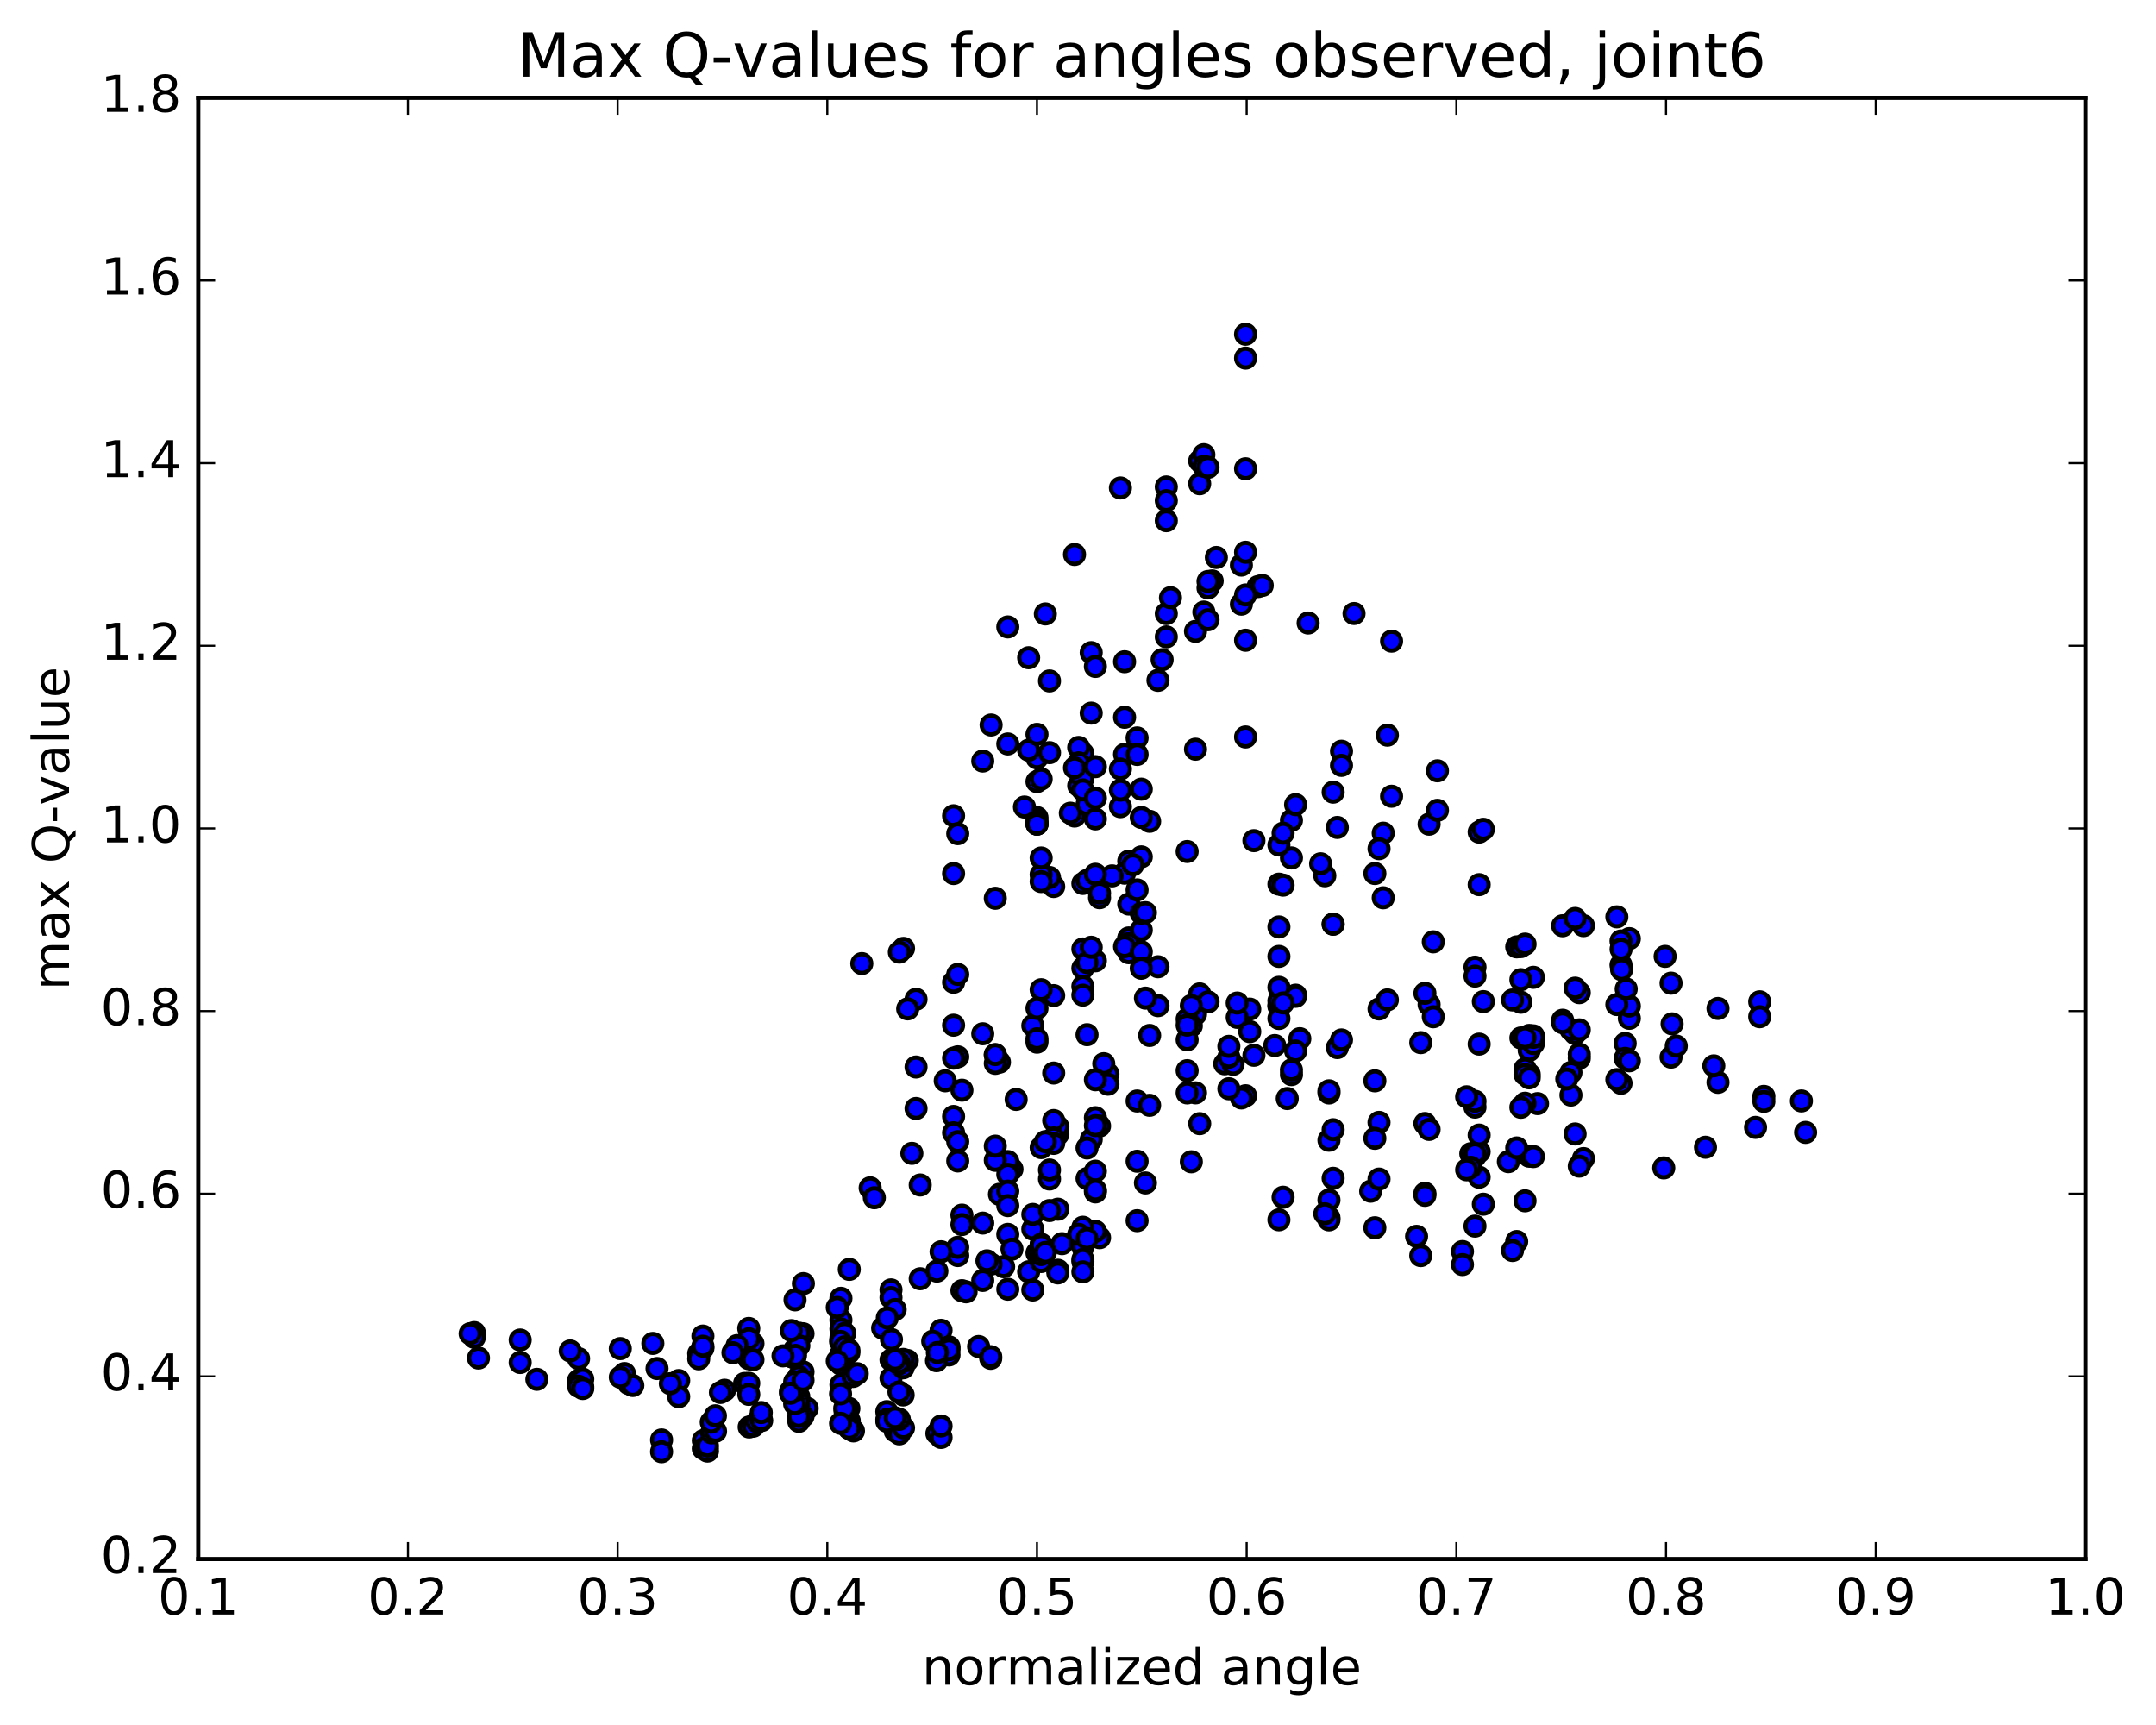 <?xml version="1.0" encoding="utf-8" standalone="no"?>
<!DOCTYPE svg PUBLIC "-//W3C//DTD SVG 1.1//EN"
  "http://www.w3.org/Graphics/SVG/1.1/DTD/svg11.dtd">
<!-- Created with matplotlib (http://matplotlib.org/) -->
<svg height="408pt" version="1.1" viewBox="0 0 510 408" width="510pt" xmlns="http://www.w3.org/2000/svg" xmlns:xlink="http://www.w3.org/1999/xlink">
 <defs>
  <style type="text/css">
*{stroke-linecap:butt;stroke-linejoin:round;stroke-miterlimit:100000;}
  </style>
 </defs>
 <g id="figure_1">
  <g id="patch_1">
   <path d="M 0 408.169 
L 510.039 408.169 
L 510.039 0 
L 0 0 
z
" style="fill:#ffffff;"/>
  </g>
  <g id="axes_1">
   <g id="patch_2">
    <path d="M 46.898 368.742 
L 493.298 368.742 
L 493.298 23.142 
L 46.898 23.142 
z
" style="fill:#ffffff;"/>
   </g>
   <g id="PathCollection_1">
    <defs>
     <path d="M 0 2.236 
C 0.593 2.236 1.162 2 1.581 1.581 
C 2 1.162 2.236 0.593 2.236 0 
C 2.236 -0.593 2 -1.162 1.581 -1.581 
C 1.162 -2 0.593 -2.236 0 -2.236 
C -0.593 -2.236 -1.162 -2 -1.581 -1.581 
C -2 -1.162 -2.236 -0.593 -2.236 0 
C -2.236 0.593 -2 1.162 -1.581 1.581 
C -1.162 2 -0.593 2.236 0 2.236 
z
" id="m23c7cbc68f" style="stroke:#000000;"/>
    </defs>
    <g clip-path="url(#pf9222eea3c)">
     <use style="fill:#0000ff;stroke:#000000;" x="188.06" xlink:href="#m23c7cbc68f" y="307.446"/>
     <use style="fill:#0000ff;stroke:#000000;" x="245.298" xlink:href="#m23c7cbc68f" y="194.912"/>
     <use style="fill:#0000ff;stroke:#000000;" x="245.298" xlink:href="#m23c7cbc68f" y="184.872"/>
     <use style="fill:#0000ff;stroke:#000000;" x="245.298" xlink:href="#m23c7cbc68f" y="193.371"/>
     <use style="fill:#0000ff;stroke:#000000;" x="245.298" xlink:href="#m23c7cbc68f" y="194.23"/>
     <use style="fill:#0000ff;stroke:#000000;" x="245.298" xlink:href="#m23c7cbc68f" y="179.275"/>
     <use style="fill:#0000ff;stroke:#000000;" x="246.285" xlink:href="#m23c7cbc68f" y="184.253"/>
     <use style="fill:#0000ff;stroke:#000000;" x="256.152" xlink:href="#m23c7cbc68f" y="208.962"/>
     <use style="fill:#0000ff;stroke:#000000;" x="257.139" xlink:href="#m23c7cbc68f" y="208.23"/>
     <use style="fill:#0000ff;stroke:#000000;" x="267.007" xlink:href="#m23c7cbc68f" y="203.677"/>
     <use style="fill:#0000ff;stroke:#000000;" x="266.02" xlink:href="#m23c7cbc68f" y="206.528"/>
     <use style="fill:#0000ff;stroke:#000000;" x="254.179" xlink:href="#m23c7cbc68f" y="193.016"/>
     <use style="fill:#0000ff;stroke:#000000;" x="243.324" xlink:href="#m23c7cbc68f" y="177.431"/>
     <use style="fill:#0000ff;stroke:#000000;" x="234.444" xlink:href="#m23c7cbc68f" y="171.48"/>
     <use style="fill:#0000ff;stroke:#000000;" x="245.298" xlink:href="#m23c7cbc68f" y="173.694"/>
     <use style="fill:#0000ff;stroke:#000000;" x="256.152" xlink:href="#m23c7cbc68f" y="180.769"/>
     <use style="fill:#0000ff;stroke:#000000;" x="265.033" xlink:href="#m23c7cbc68f" y="190.797"/>
     <use style="fill:#0000ff;stroke:#000000;" x="256.152" xlink:href="#m23c7cbc68f" y="178.207"/>
     <use style="fill:#0000ff;stroke:#000000;" x="266.02" xlink:href="#m23c7cbc68f" y="156.512"/>
     <use style="fill:#0000ff;stroke:#000000;" x="266.02" xlink:href="#m23c7cbc68f" y="169.652"/>
     <use style="fill:#0000ff;stroke:#000000;" x="266.02" xlink:href="#m23c7cbc68f" y="178.419"/>
     <use style="fill:#0000ff;stroke:#000000;" x="265.033" xlink:href="#m23c7cbc68f" y="186.889"/>
     <use style="fill:#0000ff;stroke:#000000;" x="255.166" xlink:href="#m23c7cbc68f" y="185.822"/>
     <use style="fill:#0000ff;stroke:#000000;" x="255.166" xlink:href="#m23c7cbc68f" y="176.786"/>
     <use style="fill:#0000ff;stroke:#000000;" x="255.166" xlink:href="#m23c7cbc68f" y="180.422"/>
     <use style="fill:#0000ff;stroke:#000000;" x="256.152" xlink:href="#m23c7cbc68f" y="184.163"/>
     <use style="fill:#0000ff;stroke:#000000;" x="265.033" xlink:href="#m23c7cbc68f" y="181.892"/>
     <use style="fill:#0000ff;stroke:#000000;" x="254.179" xlink:href="#m23c7cbc68f" y="181.61"/>
     <use style="fill:#0000ff;stroke:#000000;" x="253.192" xlink:href="#m23c7cbc68f" y="192.335"/>
     <use style="fill:#0000ff;stroke:#000000;" x="242.338" xlink:href="#m23c7cbc68f" y="190.878"/>
     <use style="fill:#0000ff;stroke:#000000;" x="232.471" xlink:href="#m23c7cbc68f" y="180.01"/>
     <use style="fill:#0000ff;stroke:#000000;" x="243.325" xlink:href="#m23c7cbc68f" y="155.567"/>
     <use style="fill:#0000ff;stroke:#000000;" x="254.179" xlink:href="#m23c7cbc68f" y="131.154"/>
     <use style="fill:#0000ff;stroke:#000000;" x="265.034" xlink:href="#m23c7cbc68f" y="115.409"/>
     <use style="fill:#0000ff;stroke:#000000;" x="275.888" xlink:href="#m23c7cbc68f" y="115.168"/>
     <use style="fill:#0000ff;stroke:#000000;" x="275.888" xlink:href="#m23c7cbc68f" y="123.153"/>
     <use style="fill:#0000ff;stroke:#000000;" x="275.888" xlink:href="#m23c7cbc68f" y="150.634"/>
     <use style="fill:#0000ff;stroke:#000000;" x="275.888" xlink:href="#m23c7cbc68f" y="145.131"/>
     <use style="fill:#0000ff;stroke:#000000;" x="276.875" xlink:href="#m23c7cbc68f" y="141.37"/>
     <use style="fill:#0000ff;stroke:#000000;" x="286.742" xlink:href="#m23c7cbc68f" y="137.395"/>
     <use style="fill:#0000ff;stroke:#000000;" x="287.729" xlink:href="#m23c7cbc68f" y="131.851"/>
     <use style="fill:#0000ff;stroke:#000000;" x="297.597" xlink:href="#m23c7cbc68f" y="138.737"/>
     <use style="fill:#0000ff;stroke:#000000;" x="298.584" xlink:href="#m23c7cbc68f" y="138.476"/>
     <use style="fill:#0000ff;stroke:#000000;" x="309.438" xlink:href="#m23c7cbc68f" y="147.353"/>
     <use style="fill:#0000ff;stroke:#000000;" x="320.294" xlink:href="#m23c7cbc68f" y="145.111"/>
     <use style="fill:#0000ff;stroke:#000000;" x="329.175" xlink:href="#m23c7cbc68f" y="151.647"/>
     <use style="fill:#0000ff;stroke:#000000;" x="317.333" xlink:href="#m23c7cbc68f" y="177.678"/>
     <use style="fill:#0000ff;stroke:#000000;" x="305.492" xlink:href="#m23c7cbc68f" y="194.037"/>
     <use style="fill:#0000ff;stroke:#000000;" x="296.611" xlink:href="#m23c7cbc68f" y="198.829"/>
     <use style="fill:#0000ff;stroke:#000000;" x="305.492" xlink:href="#m23c7cbc68f" y="202.915"/>
     <use style="fill:#0000ff;stroke:#000000;" x="294.637" xlink:href="#m23c7cbc68f" y="174.312"/>
     <use style="fill:#0000ff;stroke:#000000;" x="293.65" xlink:href="#m23c7cbc68f" y="133.655"/>
     <use style="fill:#0000ff;stroke:#000000;" x="283.783" xlink:href="#m23c7cbc68f" y="114.408"/>
     <use style="fill:#0000ff;stroke:#000000;" x="283.783" xlink:href="#m23c7cbc68f" y="109.02"/>
     <use style="fill:#0000ff;stroke:#000000;" x="284.769" xlink:href="#m23c7cbc68f" y="107.535"/>
     <use style="fill:#0000ff;stroke:#000000;" x="294.637" xlink:href="#m23c7cbc68f" y="84.698"/>
     <use style="fill:#0000ff;stroke:#000000;" x="294.637" xlink:href="#m23c7cbc68f" y="79.057"/>
     <use style="fill:#0000ff;stroke:#000000;" x="294.637" xlink:href="#m23c7cbc68f" y="110.871"/>
     <use style="fill:#0000ff;stroke:#000000;" x="294.637" xlink:href="#m23c7cbc68f" y="130.619"/>
     <use style="fill:#0000ff;stroke:#000000;" x="293.65" xlink:href="#m23c7cbc68f" y="142.899"/>
     <use style="fill:#0000ff;stroke:#000000;" x="282.796" xlink:href="#m23c7cbc68f" y="149.336"/>
     <use style="fill:#0000ff;stroke:#000000;" x="273.915" xlink:href="#m23c7cbc68f" y="160.918"/>
     <use style="fill:#0000ff;stroke:#000000;" x="285.756" xlink:href="#m23c7cbc68f" y="139.062"/>
     <use style="fill:#0000ff;stroke:#000000;" x="285.756" xlink:href="#m23c7cbc68f" y="137.527"/>
     <use style="fill:#0000ff;stroke:#000000;" x="284.77" xlink:href="#m23c7cbc68f" y="144.764"/>
     <use style="fill:#0000ff;stroke:#000000;" x="274.902" xlink:href="#m23c7cbc68f" y="156.03"/>
     <use style="fill:#0000ff;stroke:#000000;" x="275.889" xlink:href="#m23c7cbc68f" y="118.409"/>
     <use style="fill:#0000ff;stroke:#000000;" x="284.77" xlink:href="#m23c7cbc68f" y="110.266"/>
     <use style="fill:#0000ff;stroke:#000000;" x="285.757" xlink:href="#m23c7cbc68f" y="110.534"/>
     <use style="fill:#0000ff;stroke:#000000;" x="294.638" xlink:href="#m23c7cbc68f" y="140.718"/>
     <use style="fill:#0000ff;stroke:#000000;" x="285.757" xlink:href="#m23c7cbc68f" y="146.584"/>
     <use style="fill:#0000ff;stroke:#000000;" x="294.639" xlink:href="#m23c7cbc68f" y="151.43"/>
     <use style="fill:#0000ff;stroke:#000000;" x="282.798" xlink:href="#m23c7cbc68f" y="177.206"/>
     <use style="fill:#0000ff;stroke:#000000;" x="271.945" xlink:href="#m23c7cbc68f" y="194.261"/>
     <use style="fill:#0000ff;stroke:#000000;" x="263.064" xlink:href="#m23c7cbc68f" y="207.166"/>
     <use style="fill:#0000ff;stroke:#000000;" x="273.918" xlink:href="#m23c7cbc68f" y="228.657"/>
     <use style="fill:#0000ff;stroke:#000000;" x="283.786" xlink:href="#m23c7cbc68f" y="235.072"/>
     <use style="fill:#0000ff;stroke:#000000;" x="282.8" xlink:href="#m23c7cbc68f" y="239.881"/>
     <use style="fill:#0000ff;stroke:#000000;" x="273.919" xlink:href="#m23c7cbc68f" y="237.859"/>
     <use style="fill:#0000ff;stroke:#000000;" x="285.76" xlink:href="#m23c7cbc68f" y="236.97"/>
     <use style="fill:#0000ff;stroke:#000000;" x="295.629" xlink:href="#m23c7cbc68f" y="238.674"/>
     <use style="fill:#0000ff;stroke:#000000;" x="295.629" xlink:href="#m23c7cbc68f" y="244.002"/>
     <use style="fill:#0000ff;stroke:#000000;" x="296.616" xlink:href="#m23c7cbc68f" y="249.595"/>
     <use style="fill:#0000ff;stroke:#000000;" x="307.47" xlink:href="#m23c7cbc68f" y="245.667"/>
     <use style="fill:#0000ff;stroke:#000000;" x="316.351" xlink:href="#m23c7cbc68f" y="247.782"/>
     <use style="fill:#0000ff;stroke:#000000;" x="306.483" xlink:href="#m23c7cbc68f" y="248.583"/>
     <use style="fill:#0000ff;stroke:#000000;" x="306.483" xlink:href="#m23c7cbc68f" y="235.377"/>
     <use style="fill:#0000ff;stroke:#000000;" x="306.483" xlink:href="#m23c7cbc68f" y="235.654"/>
     <use style="fill:#0000ff;stroke:#000000;" x="305.497" xlink:href="#m23c7cbc68f" y="254.173"/>
     <use style="fill:#0000ff;stroke:#000000;" x="294.642" xlink:href="#m23c7cbc68f" y="259.164"/>
     <use style="fill:#0000ff;stroke:#000000;" x="293.656" xlink:href="#m23c7cbc68f" y="259.691"/>
     <use style="fill:#0000ff;stroke:#000000;" x="283.789" xlink:href="#m23c7cbc68f" y="265.77"/>
     <use style="fill:#0000ff;stroke:#000000;" x="282.802" xlink:href="#m23c7cbc68f" y="258.483"/>
     <use style="fill:#0000ff;stroke:#000000;" x="271.947" xlink:href="#m23c7cbc68f" y="244.908"/>
     <use style="fill:#0000ff;stroke:#000000;" x="262.08" xlink:href="#m23c7cbc68f" y="253.994"/>
     <use style="fill:#0000ff;stroke:#000000;" x="262.08" xlink:href="#m23c7cbc68f" y="256.441"/>
     <use style="fill:#0000ff;stroke:#000000;" x="261.093" xlink:href="#m23c7cbc68f" y="251.58"/>
     <use style="fill:#0000ff;stroke:#000000;" x="249.252" xlink:href="#m23c7cbc68f" y="253.802"/>
     <use style="fill:#0000ff;stroke:#000000;" x="240.371" xlink:href="#m23c7cbc68f" y="260.044"/>
     <use style="fill:#0000ff;stroke:#000000;" x="250.238" xlink:href="#m23c7cbc68f" y="268.276"/>
     <use style="fill:#0000ff;stroke:#000000;" x="249.252" xlink:href="#m23c7cbc68f" y="270.047"/>
     <use style="fill:#0000ff;stroke:#000000;" x="239.384" xlink:href="#m23c7cbc68f" y="276.53"/>
     <use style="fill:#0000ff;stroke:#000000;" x="238.397" xlink:href="#m23c7cbc68f" y="276.405"/>
     <use style="fill:#0000ff;stroke:#000000;" x="227.542" xlink:href="#m23c7cbc68f" y="257.853"/>
     <use style="fill:#0000ff;stroke:#000000;" x="226.556" xlink:href="#m23c7cbc68f" y="249.964"/>
     <use style="fill:#0000ff;stroke:#000000;" x="216.688" xlink:href="#m23c7cbc68f" y="252.374"/>
     <use style="fill:#0000ff;stroke:#000000;" x="216.688" xlink:href="#m23c7cbc68f" y="262.184"/>
     <use style="fill:#0000ff;stroke:#000000;" x="215.702" xlink:href="#m23c7cbc68f" y="272.795"/>
     <use style="fill:#0000ff;stroke:#000000;" x="205.834" xlink:href="#m23c7cbc68f" y="280.945"/>
     <use style="fill:#0000ff;stroke:#000000;" x="206.821" xlink:href="#m23c7cbc68f" y="283.289"/>
     <use style="fill:#0000ff;stroke:#000000;" x="217.675" xlink:href="#m23c7cbc68f" y="280.272"/>
     <use style="fill:#0000ff;stroke:#000000;" x="227.543" xlink:href="#m23c7cbc68f" y="287.398"/>
     <use style="fill:#0000ff;stroke:#000000;" x="226.555" xlink:href="#m23c7cbc68f" y="296.962"/>
     <use style="fill:#0000ff;stroke:#000000;" x="217.674" xlink:href="#m23c7cbc68f" y="302.448"/>
     <use style="fill:#0000ff;stroke:#000000;" x="227.542" xlink:href="#m23c7cbc68f" y="305.265"/>
     <use style="fill:#0000ff;stroke:#000000;" x="228.529" xlink:href="#m23c7cbc68f" y="305.545"/>
     <use style="fill:#0000ff;stroke:#000000;" x="238.397" xlink:href="#m23c7cbc68f" y="304.925"/>
     <use style="fill:#0000ff;stroke:#000000;" x="237.41" xlink:href="#m23c7cbc68f" y="299.593"/>
     <use style="fill:#0000ff;stroke:#000000;" x="226.555" xlink:href="#m23c7cbc68f" y="295.011"/>
     <use style="fill:#0000ff;stroke:#000000;" x="227.541" xlink:href="#m23c7cbc68f" y="289.633"/>
     <use style="fill:#0000ff;stroke:#000000;" x="238.395" xlink:href="#m23c7cbc68f" y="274.737"/>
     <use style="fill:#0000ff;stroke:#000000;" x="250.237" xlink:href="#m23c7cbc68f" y="266.502"/>
     <use style="fill:#0000ff;stroke:#000000;" x="259.117" xlink:href="#m23c7cbc68f" y="264.361"/>
     <use style="fill:#0000ff;stroke:#000000;" x="249.25" xlink:href="#m23c7cbc68f" y="265.023"/>
     <use style="fill:#0000ff;stroke:#000000;" x="260.104" xlink:href="#m23c7cbc68f" y="266.332"/>
     <use style="fill:#0000ff;stroke:#000000;" x="268.985" xlink:href="#m23c7cbc68f" y="274.657"/>
     <use style="fill:#0000ff;stroke:#000000;" x="257.144" xlink:href="#m23c7cbc68f" y="278.753"/>
     <use style="fill:#0000ff;stroke:#000000;" x="246.29" xlink:href="#m23c7cbc68f" y="271.429"/>
     <use style="fill:#0000ff;stroke:#000000;" x="236.422" xlink:href="#m23c7cbc68f" y="282.48"/>
     <use style="fill:#0000ff;stroke:#000000;" x="235.436" xlink:href="#m23c7cbc68f" y="274.439"/>
     <use style="fill:#0000ff;stroke:#000000;" x="225.568" xlink:href="#m23c7cbc68f" y="264.061"/>
     <use style="fill:#0000ff;stroke:#000000;" x="225.568" xlink:href="#m23c7cbc68f" y="267.923"/>
     <use style="fill:#0000ff;stroke:#000000;" x="226.555" xlink:href="#m23c7cbc68f" y="270.018"/>
     <use style="fill:#0000ff;stroke:#000000;" x="235.436" xlink:href="#m23c7cbc68f" y="271.084"/>
     <use style="fill:#0000ff;stroke:#000000;" x="226.555" xlink:href="#m23c7cbc68f" y="274.592"/>
     <use style="fill:#0000ff;stroke:#000000;" x="236.422" xlink:href="#m23c7cbc68f" y="251.226"/>
     <use style="fill:#0000ff;stroke:#000000;" x="235.436" xlink:href="#m23c7cbc68f" y="249.51"/>
     <use style="fill:#0000ff;stroke:#000000;" x="225.568" xlink:href="#m23c7cbc68f" y="250.278"/>
     <use style="fill:#0000ff;stroke:#000000;" x="235.435" xlink:href="#m23c7cbc68f" y="251.516"/>
     <use style="fill:#0000ff;stroke:#000000;" x="225.568" xlink:href="#m23c7cbc68f" y="242.486"/>
     <use style="fill:#0000ff;stroke:#000000;" x="216.687" xlink:href="#m23c7cbc68f" y="236.355"/>
     <use style="fill:#0000ff;stroke:#000000;" x="225.568" xlink:href="#m23c7cbc68f" y="232.33"/>
     <use style="fill:#0000ff;stroke:#000000;" x="213.727" xlink:href="#m23c7cbc68f" y="224.315"/>
     <use style="fill:#0000ff;stroke:#000000;" x="212.74" xlink:href="#m23c7cbc68f" y="225.197"/>
     <use style="fill:#0000ff;stroke:#000000;" x="203.859" xlink:href="#m23c7cbc68f" y="227.907"/>
     <use style="fill:#0000ff;stroke:#000000;" x="214.713" xlink:href="#m23c7cbc68f" y="238.623"/>
     <use style="fill:#0000ff;stroke:#000000;" x="226.554" xlink:href="#m23c7cbc68f" y="230.473"/>
     <use style="fill:#0000ff;stroke:#000000;" x="235.435" xlink:href="#m23c7cbc68f" y="212.46"/>
     <use style="fill:#0000ff;stroke:#000000;" x="225.567" xlink:href="#m23c7cbc68f" y="206.612"/>
     <use style="fill:#0000ff;stroke:#000000;" x="225.567" xlink:href="#m23c7cbc68f" y="192.947"/>
     <use style="fill:#0000ff;stroke:#000000;" x="226.554" xlink:href="#m23c7cbc68f" y="197.177"/>
     <use style="fill:#0000ff;stroke:#000000;" x="238.395" xlink:href="#m23c7cbc68f" y="175.96"/>
     <use style="fill:#0000ff;stroke:#000000;" x="247.276" xlink:href="#m23c7cbc68f" y="145.209"/>
     <use style="fill:#0000ff;stroke:#000000;" x="238.395" xlink:href="#m23c7cbc68f" y="148.285"/>
     <use style="fill:#0000ff;stroke:#000000;" x="248.262" xlink:href="#m23c7cbc68f" y="161.053"/>
     <use style="fill:#0000ff;stroke:#000000;" x="248.262" xlink:href="#m23c7cbc68f" y="178.022"/>
     <use style="fill:#0000ff;stroke:#000000;" x="249.249" xlink:href="#m23c7cbc68f" y="209.68"/>
     <use style="fill:#0000ff;stroke:#000000;" x="259.116" xlink:href="#m23c7cbc68f" y="227.249"/>
     <use style="fill:#0000ff;stroke:#000000;" x="248.262" xlink:href="#m23c7cbc68f" y="207.543"/>
     <use style="fill:#0000ff;stroke:#000000;" x="249.248" xlink:href="#m23c7cbc68f" y="235.479"/>
     <use style="fill:#0000ff;stroke:#000000;" x="259.116" xlink:href="#m23c7cbc68f" y="255.387"/>
     <use style="fill:#0000ff;stroke:#000000;" x="258.129" xlink:href="#m23c7cbc68f" y="269.505"/>
     <use style="fill:#0000ff;stroke:#000000;" x="249.248" xlink:href="#m23c7cbc68f" y="269.148"/>
     <use style="fill:#0000ff;stroke:#000000;" x="259.115" xlink:href="#m23c7cbc68f" y="266.232"/>
     <use style="fill:#0000ff;stroke:#000000;" x="249.247" xlink:href="#m23c7cbc68f" y="270.438"/>
     <use style="fill:#0000ff;stroke:#000000;" x="248.261" xlink:href="#m23c7cbc68f" y="278.861"/>
     <use style="fill:#0000ff;stroke:#000000;" x="238.393" xlink:href="#m23c7cbc68f" y="277.752"/>
     <use style="fill:#0000ff;stroke:#000000;" x="238.393" xlink:href="#m23c7cbc68f" y="281.723"/>
     <use style="fill:#0000ff;stroke:#000000;" x="238.393" xlink:href="#m23c7cbc68f" y="285.157"/>
     <use style="fill:#0000ff;stroke:#000000;" x="238.392" xlink:href="#m23c7cbc68f" y="291.956"/>
     <use style="fill:#0000ff;stroke:#000000;" x="239.379" xlink:href="#m23c7cbc68f" y="295.446"/>
     <use style="fill:#0000ff;stroke:#000000;" x="250.233" xlink:href="#m23c7cbc68f" y="300.43"/>
     <use style="fill:#0000ff;stroke:#000000;" x="250.233" xlink:href="#m23c7cbc68f" y="301.071"/>
     <use style="fill:#0000ff;stroke:#000000;" x="251.22" xlink:href="#m23c7cbc68f" y="294.151"/>
     <use style="fill:#0000ff;stroke:#000000;" x="260.101" xlink:href="#m23c7cbc68f" y="292.739"/>
     <use style="fill:#0000ff;stroke:#000000;" x="259.114" xlink:href="#m23c7cbc68f" y="291.238"/>
     <use style="fill:#0000ff;stroke:#000000;" x="250.234" xlink:href="#m23c7cbc68f" y="286.001"/>
     <use style="fill:#0000ff;stroke:#000000;" x="259.115" xlink:href="#m23c7cbc68f" y="277.01"/>
     <use style="fill:#0000ff;stroke:#000000;" x="248.26" xlink:href="#m23c7cbc68f" y="276.725"/>
     <use style="fill:#0000ff;stroke:#000000;" x="257.141" xlink:href="#m23c7cbc68f" y="271.519"/>
     <use style="fill:#0000ff;stroke:#000000;" x="247.273" xlink:href="#m23c7cbc68f" y="270.023"/>
     <use style="fill:#0000ff;stroke:#000000;" x="259.114" xlink:href="#m23c7cbc68f" y="281.914"/>
     <use style="fill:#0000ff;stroke:#000000;" x="268.982" xlink:href="#m23c7cbc68f" y="288.71"/>
     <use style="fill:#0000ff;stroke:#000000;" x="256.154" xlink:href="#m23c7cbc68f" y="290.267"/>
     <use style="fill:#0000ff;stroke:#000000;" x="244.313" xlink:href="#m23c7cbc68f" y="290.718"/>
     <use style="fill:#0000ff;stroke:#000000;" x="245.3" xlink:href="#m23c7cbc68f" y="296.364"/>
     <use style="fill:#0000ff;stroke:#000000;" x="256.154" xlink:href="#m23c7cbc68f" y="298.396"/>
     <use style="fill:#0000ff;stroke:#000000;" x="256.154" xlink:href="#m23c7cbc68f" y="294.966"/>
     <use style="fill:#0000ff;stroke:#000000;" x="255.167" xlink:href="#m23c7cbc68f" y="291.938"/>
     <use style="fill:#0000ff;stroke:#000000;" x="244.313" xlink:href="#m23c7cbc68f" y="287.231"/>
     <use style="fill:#0000ff;stroke:#000000;" x="232.472" xlink:href="#m23c7cbc68f" y="289.285"/>
     <use style="fill:#0000ff;stroke:#000000;" x="222.604" xlink:href="#m23c7cbc68f" y="296.063"/>
     <use style="fill:#0000ff;stroke:#000000;" x="234.445" xlink:href="#m23c7cbc68f" y="298.993"/>
     <use style="fill:#0000ff;stroke:#000000;" x="243.326" xlink:href="#m23c7cbc68f" y="300.792"/>
     <use style="fill:#0000ff;stroke:#000000;" x="233.459" xlink:href="#m23c7cbc68f" y="298.207"/>
     <use style="fill:#0000ff;stroke:#000000;" x="246.287" xlink:href="#m23c7cbc68f" y="298.369"/>
     <use style="fill:#0000ff;stroke:#000000;" x="256.155" xlink:href="#m23c7cbc68f" y="297.861"/>
     <use style="fill:#0000ff;stroke:#000000;" x="246.287" xlink:href="#m23c7cbc68f" y="294.287"/>
     <use style="fill:#0000ff;stroke:#000000;" x="246.287" xlink:href="#m23c7cbc68f" y="296.724"/>
     <use style="fill:#0000ff;stroke:#000000;" x="246.287" xlink:href="#m23c7cbc68f" y="295.594"/>
     <use style="fill:#0000ff;stroke:#000000;" x="246.287" xlink:href="#m23c7cbc68f" y="294.566"/>
     <use style="fill:#0000ff;stroke:#000000;" x="245.298" xlink:href="#m23c7cbc68f" y="194.912"/>
     <use style="fill:#0000ff;stroke:#000000;" x="246.284" xlink:href="#m23c7cbc68f" y="206.852"/>
     <use style="fill:#0000ff;stroke:#000000;" x="256.152" xlink:href="#m23c7cbc68f" y="229.004"/>
     <use style="fill:#0000ff;stroke:#000000;" x="245.297" xlink:href="#m23c7cbc68f" y="246.497"/>
     <use style="fill:#0000ff;stroke:#000000;" x="244.311" xlink:href="#m23c7cbc68f" y="242.581"/>
     <use style="fill:#0000ff;stroke:#000000;" x="232.47" xlink:href="#m23c7cbc68f" y="244.51"/>
     <use style="fill:#0000ff;stroke:#000000;" x="223.589" xlink:href="#m23c7cbc68f" y="255.635"/>
     <use style="fill:#0000ff;stroke:#000000;" x="235.43" xlink:href="#m23c7cbc68f" y="249.428"/>
     <use style="fill:#0000ff;stroke:#000000;" x="245.297" xlink:href="#m23c7cbc68f" y="245.692"/>
     <use style="fill:#0000ff;stroke:#000000;" x="245.298" xlink:href="#m23c7cbc68f" y="238.491"/>
     <use style="fill:#0000ff;stroke:#000000;" x="246.285" xlink:href="#m23c7cbc68f" y="234.089"/>
     <use style="fill:#0000ff;stroke:#000000;" x="256.152" xlink:href="#m23c7cbc68f" y="224.454"/>
     <use style="fill:#0000ff;stroke:#000000;" x="267.007" xlink:href="#m23c7cbc68f" y="221.846"/>
     <use style="fill:#0000ff;stroke:#000000;" x="267.007" xlink:href="#m23c7cbc68f" y="222.039"/>
     <use style="fill:#0000ff;stroke:#000000;" x="267.007" xlink:href="#m23c7cbc68f" y="213.837"/>
     <use style="fill:#0000ff;stroke:#000000;" x="267.006" xlink:href="#m23c7cbc68f" y="223.208"/>
     <use style="fill:#0000ff;stroke:#000000;" x="267.006" xlink:href="#m23c7cbc68f" y="225.338"/>
     <use style="fill:#0000ff;stroke:#000000;" x="266.019" xlink:href="#m23c7cbc68f" y="223.9"/>
     <use style="fill:#0000ff;stroke:#000000;" x="256.152" xlink:href="#m23c7cbc68f" y="233.29"/>
     <use style="fill:#0000ff;stroke:#000000;" x="256.152" xlink:href="#m23c7cbc68f" y="235.371"/>
     <use style="fill:#0000ff;stroke:#000000;" x="257.139" xlink:href="#m23c7cbc68f" y="244.729"/>
     <use style="fill:#0000ff;stroke:#000000;" x="268.98" xlink:href="#m23c7cbc68f" y="260.414"/>
     <use style="fill:#0000ff;stroke:#000000;" x="280.822" xlink:href="#m23c7cbc68f" y="253.232"/>
     <use style="fill:#0000ff;stroke:#000000;" x="290.69" xlink:href="#m23c7cbc68f" y="257.513"/>
     <use style="fill:#0000ff;stroke:#000000;" x="289.703" xlink:href="#m23c7cbc68f" y="251.615"/>
     <use style="fill:#0000ff;stroke:#000000;" x="280.821" xlink:href="#m23c7cbc68f" y="258.497"/>
     <use style="fill:#0000ff;stroke:#000000;" x="291.675" xlink:href="#m23c7cbc68f" y="251.738"/>
     <use style="fill:#0000ff;stroke:#000000;" x="292.662" xlink:href="#m23c7cbc68f" y="240.627"/>
     <use style="fill:#0000ff;stroke:#000000;" x="302.529" xlink:href="#m23c7cbc68f" y="237.796"/>
     <use style="fill:#0000ff;stroke:#000000;" x="301.542" xlink:href="#m23c7cbc68f" y="247.287"/>
     <use style="fill:#0000ff;stroke:#000000;" x="290.688" xlink:href="#m23c7cbc68f" y="250.051"/>
     <use style="fill:#0000ff;stroke:#000000;" x="281.807" xlink:href="#m23c7cbc68f" y="242.639"/>
     <use style="fill:#0000ff;stroke:#000000;" x="290.688" xlink:href="#m23c7cbc68f" y="247.483"/>
     <use style="fill:#0000ff;stroke:#000000;" x="280.82" xlink:href="#m23c7cbc68f" y="241.049"/>
     <use style="fill:#0000ff;stroke:#000000;" x="280.82" xlink:href="#m23c7cbc68f" y="245.931"/>
     <use style="fill:#0000ff;stroke:#000000;" x="280.82" xlink:href="#m23c7cbc68f" y="242.468"/>
     <use style="fill:#0000ff;stroke:#000000;" x="281.806" xlink:href="#m23c7cbc68f" y="237.829"/>
     <use style="fill:#0000ff;stroke:#000000;" x="292.661" xlink:href="#m23c7cbc68f" y="237.239"/>
     <use style="fill:#0000ff;stroke:#000000;" x="302.528" xlink:href="#m23c7cbc68f" y="237.999"/>
     <use style="fill:#0000ff;stroke:#000000;" x="302.528" xlink:href="#m23c7cbc68f" y="219.244"/>
     <use style="fill:#0000ff;stroke:#000000;" x="302.528" xlink:href="#m23c7cbc68f" y="209.122"/>
     <use style="fill:#0000ff;stroke:#000000;" x="302.528" xlink:href="#m23c7cbc68f" y="226.21"/>
     <use style="fill:#0000ff;stroke:#000000;" x="302.528" xlink:href="#m23c7cbc68f" y="236.736"/>
     <use style="fill:#0000ff;stroke:#000000;" x="302.528" xlink:href="#m23c7cbc68f" y="233.525"/>
     <use style="fill:#0000ff;stroke:#000000;" x="302.528" xlink:href="#m23c7cbc68f" y="240.895"/>
     <use style="fill:#0000ff;stroke:#000000;" x="303.515" xlink:href="#m23c7cbc68f" y="237.209"/>
     <use style="fill:#0000ff;stroke:#000000;" x="315.356" xlink:href="#m23c7cbc68f" y="218.602"/>
     <use style="fill:#0000ff;stroke:#000000;" x="325.224" xlink:href="#m23c7cbc68f" y="206.603"/>
     <use style="fill:#0000ff;stroke:#000000;" x="313.382" xlink:href="#m23c7cbc68f" y="207.132"/>
     <use style="fill:#0000ff;stroke:#000000;" x="302.528" xlink:href="#m23c7cbc68f" y="199.86"/>
     <use style="fill:#0000ff;stroke:#000000;" x="303.514" xlink:href="#m23c7cbc68f" y="197.065"/>
     <use style="fill:#0000ff;stroke:#000000;" x="312.395" xlink:href="#m23c7cbc68f" y="204.303"/>
     <use style="fill:#0000ff;stroke:#000000;" x="303.514" xlink:href="#m23c7cbc68f" y="209.355"/>
     <use style="fill:#0000ff;stroke:#000000;" x="315.356" xlink:href="#m23c7cbc68f" y="218.567"/>
     <use style="fill:#0000ff;stroke:#000000;" x="327.198" xlink:href="#m23c7cbc68f" y="212.35"/>
     <use style="fill:#0000ff;stroke:#000000;" x="327.198" xlink:href="#m23c7cbc68f" y="197.062"/>
     <use style="fill:#0000ff;stroke:#000000;" x="326.211" xlink:href="#m23c7cbc68f" y="200.731"/>
     <use style="fill:#0000ff;stroke:#000000;" x="315.356" xlink:href="#m23c7cbc68f" y="187.364"/>
     <use style="fill:#0000ff;stroke:#000000;" x="306.474" xlink:href="#m23c7cbc68f" y="190.318"/>
     <use style="fill:#0000ff;stroke:#000000;" x="316.342" xlink:href="#m23c7cbc68f" y="195.709"/>
     <use style="fill:#0000ff;stroke:#000000;" x="317.329" xlink:href="#m23c7cbc68f" y="181.03"/>
     <use style="fill:#0000ff;stroke:#000000;" x="328.184" xlink:href="#m23c7cbc68f" y="173.885"/>
     <use style="fill:#0000ff;stroke:#000000;" x="340.027" xlink:href="#m23c7cbc68f" y="182.312"/>
     <use style="fill:#0000ff;stroke:#000000;" x="349.895" xlink:href="#m23c7cbc68f" y="196.805"/>
     <use style="fill:#0000ff;stroke:#000000;" x="338.053" xlink:href="#m23c7cbc68f" y="194.936"/>
     <use style="fill:#0000ff;stroke:#000000;" x="329.172" xlink:href="#m23c7cbc68f" y="188.329"/>
     <use style="fill:#0000ff;stroke:#000000;" x="340.026" xlink:href="#m23c7cbc68f" y="191.655"/>
     <use style="fill:#0000ff;stroke:#000000;" x="350.882" xlink:href="#m23c7cbc68f" y="196.143"/>
     <use style="fill:#0000ff;stroke:#000000;" x="349.895" xlink:href="#m23c7cbc68f" y="209.24"/>
     <use style="fill:#0000ff;stroke:#000000;" x="339.039" xlink:href="#m23c7cbc68f" y="222.767"/>
     <use style="fill:#0000ff;stroke:#000000;" x="348.908" xlink:href="#m23c7cbc68f" y="228.754"/>
     <use style="fill:#0000ff;stroke:#000000;" x="338.052" xlink:href="#m23c7cbc68f" y="237.599"/>
     <use style="fill:#0000ff;stroke:#000000;" x="337.065" xlink:href="#m23c7cbc68f" y="234.935"/>
     <use style="fill:#0000ff;stroke:#000000;" x="326.21" xlink:href="#m23c7cbc68f" y="238.635"/>
     <use style="fill:#0000ff;stroke:#000000;" x="336.077" xlink:href="#m23c7cbc68f" y="246.605"/>
     <use style="fill:#0000ff;stroke:#000000;" x="325.222" xlink:href="#m23c7cbc68f" y="255.641"/>
     <use style="fill:#0000ff;stroke:#000000;" x="314.367" xlink:href="#m23c7cbc68f" y="258.51"/>
     <use style="fill:#0000ff;stroke:#000000;" x="304.499" xlink:href="#m23c7cbc68f" y="259.829"/>
     <use style="fill:#0000ff;stroke:#000000;" x="314.366" xlink:href="#m23c7cbc68f" y="257.999"/>
     <use style="fill:#0000ff;stroke:#000000;" x="305.486" xlink:href="#m23c7cbc68f" y="253.066"/>
     <use style="fill:#0000ff;stroke:#000000;" x="317.328" xlink:href="#m23c7cbc68f" y="245.964"/>
     <use style="fill:#0000ff;stroke:#000000;" x="328.182" xlink:href="#m23c7cbc68f" y="236.494"/>
     <use style="fill:#0000ff;stroke:#000000;" x="339.037" xlink:href="#m23c7cbc68f" y="240.484"/>
     <use style="fill:#0000ff;stroke:#000000;" x="350.879" xlink:href="#m23c7cbc68f" y="236.902"/>
     <use style="fill:#0000ff;stroke:#000000;" x="362.721" xlink:href="#m23c7cbc68f" y="245.003"/>
     <use style="fill:#0000ff;stroke:#000000;" x="372.59" xlink:href="#m23c7cbc68f" y="244.483"/>
     <use style="fill:#0000ff;stroke:#000000;" x="371.603" xlink:href="#m23c7cbc68f" y="243.519"/>
     <use style="fill:#0000ff;stroke:#000000;" x="361.734" xlink:href="#m23c7cbc68f" y="244.902"/>
     <use style="fill:#0000ff;stroke:#000000;" x="362.721" xlink:href="#m23c7cbc68f" y="246.091"/>
     <use style="fill:#0000ff;stroke:#000000;" x="373.577" xlink:href="#m23c7cbc68f" y="250.295"/>
     <use style="fill:#0000ff;stroke:#000000;" x="383.446" xlink:href="#m23c7cbc68f" y="256.221"/>
     <use style="fill:#0000ff;stroke:#000000;" x="382.459" xlink:href="#m23c7cbc68f" y="255.36"/>
     <use style="fill:#0000ff;stroke:#000000;" x="371.603" xlink:href="#m23c7cbc68f" y="259.012"/>
     <use style="fill:#0000ff;stroke:#000000;" x="361.733" xlink:href="#m23c7cbc68f" y="254.107"/>
     <use style="fill:#0000ff;stroke:#000000;" x="361.733" xlink:href="#m23c7cbc68f" y="248.443"/>
     <use style="fill:#0000ff;stroke:#000000;" x="362.72" xlink:href="#m23c7cbc68f" y="231.158"/>
     <use style="fill:#0000ff;stroke:#000000;" x="373.575" xlink:href="#m23c7cbc68f" y="234.787"/>
     <use style="fill:#0000ff;stroke:#000000;" x="385.417" xlink:href="#m23c7cbc68f" y="240.854"/>
     <use style="fill:#0000ff;stroke:#000000;" x="395.286" xlink:href="#m23c7cbc68f" y="232.541"/>
     <use style="fill:#0000ff;stroke:#000000;" x="383.444" xlink:href="#m23c7cbc68f" y="228.242"/>
     <use style="fill:#0000ff;stroke:#000000;" x="374.562" xlink:href="#m23c7cbc68f" y="218.937"/>
     <use style="fill:#0000ff;stroke:#000000;" x="385.418" xlink:href="#m23c7cbc68f" y="222.005"/>
     <use style="fill:#0000ff;stroke:#000000;" x="385.418" xlink:href="#m23c7cbc68f" y="237.956"/>
     <use style="fill:#0000ff;stroke:#000000;" x="384.431" xlink:href="#m23c7cbc68f" y="246.791"/>
     <use style="fill:#0000ff;stroke:#000000;" x="373.575" xlink:href="#m23c7cbc68f" y="243.59"/>
     <use style="fill:#0000ff;stroke:#000000;" x="362.719" xlink:href="#m23c7cbc68f" y="246.833"/>
     <use style="fill:#0000ff;stroke:#000000;" x="362.719" xlink:href="#m23c7cbc68f" y="245.35"/>
     <use style="fill:#0000ff;stroke:#000000;" x="363.706" xlink:href="#m23c7cbc68f" y="261.03"/>
     <use style="fill:#0000ff;stroke:#000000;" x="374.562" xlink:href="#m23c7cbc68f" y="274.025"/>
     <use style="fill:#0000ff;stroke:#000000;" x="373.575" xlink:href="#m23c7cbc68f" y="275.813"/>
     <use style="fill:#0000ff;stroke:#000000;" x="361.732" xlink:href="#m23c7cbc68f" y="273.472"/>
     <use style="fill:#0000ff;stroke:#000000;" x="362.718" xlink:href="#m23c7cbc68f" y="273.558"/>
     <use style="fill:#0000ff;stroke:#000000;" x="372.587" xlink:href="#m23c7cbc68f" y="268.208"/>
     <use style="fill:#0000ff;stroke:#000000;" x="360.745" xlink:href="#m23c7cbc68f" y="260.94"/>
     <use style="fill:#0000ff;stroke:#000000;" x="349.888" xlink:href="#m23c7cbc68f" y="272.41"/>
     <use style="fill:#0000ff;stroke:#000000;" x="349.888" xlink:href="#m23c7cbc68f" y="278.436"/>
     <use style="fill:#0000ff;stroke:#000000;" x="350.875" xlink:href="#m23c7cbc68f" y="284.82"/>
     <use style="fill:#0000ff;stroke:#000000;" x="360.744" xlink:href="#m23c7cbc68f" y="284.015"/>
     <use style="fill:#0000ff;stroke:#000000;" x="347.914" xlink:href="#m23c7cbc68f" y="272.875"/>
     <use style="fill:#0000ff;stroke:#000000;" x="337.058" xlink:href="#m23c7cbc68f" y="265.74"/>
     <use style="fill:#0000ff;stroke:#000000;" x="326.204" xlink:href="#m23c7cbc68f" y="265.467"/>
     <use style="fill:#0000ff;stroke:#000000;" x="325.218" xlink:href="#m23c7cbc68f" y="269.236"/>
     <use style="fill:#0000ff;stroke:#000000;" x="314.364" xlink:href="#m23c7cbc68f" y="269.689"/>
     <use style="fill:#0000ff;stroke:#000000;" x="315.351" xlink:href="#m23c7cbc68f" y="267.201"/>
     <use style="fill:#0000ff;stroke:#000000;" x="324.232" xlink:href="#m23c7cbc68f" y="281.743"/>
     <use style="fill:#0000ff;stroke:#000000;" x="314.365" xlink:href="#m23c7cbc68f" y="283.822"/>
     <use style="fill:#0000ff;stroke:#000000;" x="314.365" xlink:href="#m23c7cbc68f" y="288.03"/>
     <use style="fill:#0000ff;stroke:#000000;" x="314.365" xlink:href="#m23c7cbc68f" y="288.528"/>
     <use style="fill:#0000ff;stroke:#000000;" x="313.378" xlink:href="#m23c7cbc68f" y="287.079"/>
     <use style="fill:#0000ff;stroke:#000000;" x="302.524" xlink:href="#m23c7cbc68f" y="288.509"/>
     <use style="fill:#0000ff;stroke:#000000;" x="303.51" xlink:href="#m23c7cbc68f" y="283.167"/>
     <use style="fill:#0000ff;stroke:#000000;" x="315.351" xlink:href="#m23c7cbc68f" y="278.696"/>
     <use style="fill:#0000ff;stroke:#000000;" x="326.206" xlink:href="#m23c7cbc68f" y="278.878"/>
     <use style="fill:#0000ff;stroke:#000000;" x="337.06" xlink:href="#m23c7cbc68f" y="282.237"/>
     <use style="fill:#0000ff;stroke:#000000;" x="348.903" xlink:href="#m23c7cbc68f" y="290.002"/>
     <use style="fill:#0000ff;stroke:#000000;" x="358.772" xlink:href="#m23c7cbc68f" y="293.645"/>
     <use style="fill:#0000ff;stroke:#000000;" x="357.785" xlink:href="#m23c7cbc68f" y="295.768"/>
     <use style="fill:#0000ff;stroke:#000000;" x="345.943" xlink:href="#m23c7cbc68f" y="296.013"/>
     <use style="fill:#0000ff;stroke:#000000;" x="336.074" xlink:href="#m23c7cbc68f" y="296.978"/>
     <use style="fill:#0000ff;stroke:#000000;" x="345.943" xlink:href="#m23c7cbc68f" y="299.093"/>
     <use style="fill:#0000ff;stroke:#000000;" x="335.087" xlink:href="#m23c7cbc68f" y="292.42"/>
     <use style="fill:#0000ff;stroke:#000000;" x="325.219" xlink:href="#m23c7cbc68f" y="290.397"/>
     <use style="fill:#0000ff;stroke:#000000;" x="337.06" xlink:href="#m23c7cbc68f" y="282.725"/>
     <use style="fill:#0000ff;stroke:#000000;" x="348.903" xlink:href="#m23c7cbc68f" y="273.504"/>
     <use style="fill:#0000ff;stroke:#000000;" x="349.889" xlink:href="#m23c7cbc68f" y="268.474"/>
     <use style="fill:#0000ff;stroke:#000000;" x="360.745" xlink:href="#m23c7cbc68f" y="252.79"/>
     <use style="fill:#0000ff;stroke:#000000;" x="360.745" xlink:href="#m23c7cbc68f" y="254.133"/>
     <use style="fill:#0000ff;stroke:#000000;" x="361.731" xlink:href="#m23c7cbc68f" y="254.929"/>
     <use style="fill:#0000ff;stroke:#000000;" x="373.574" xlink:href="#m23c7cbc68f" y="249.327"/>
     <use style="fill:#0000ff;stroke:#000000;" x="384.43" xlink:href="#m23c7cbc68f" y="250.321"/>
     <use style="fill:#0000ff;stroke:#000000;" x="385.417" xlink:href="#m23c7cbc68f" y="250.907"/>
     <use style="fill:#0000ff;stroke:#000000;" x="395.286" xlink:href="#m23c7cbc68f" y="250.041"/>
     <use style="fill:#0000ff;stroke:#000000;" x="382.458" xlink:href="#m23c7cbc68f" y="237.597"/>
     <use style="fill:#0000ff;stroke:#000000;" x="371.603" xlink:href="#m23c7cbc68f" y="253.66"/>
     <use style="fill:#0000ff;stroke:#000000;" x="359.76" xlink:href="#m23c7cbc68f" y="261.902"/>
     <use style="fill:#0000ff;stroke:#000000;" x="348.905" xlink:href="#m23c7cbc68f" y="261.86"/>
     <use style="fill:#0000ff;stroke:#000000;" x="348.905" xlink:href="#m23c7cbc68f" y="272.852"/>
     <use style="fill:#0000ff;stroke:#000000;" x="347.918" xlink:href="#m23c7cbc68f" y="276.094"/>
     <use style="fill:#0000ff;stroke:#000000;" x="338.05" xlink:href="#m23c7cbc68f" y="267.133"/>
     <use style="fill:#0000ff;stroke:#000000;" x="348.906" xlink:href="#m23c7cbc68f" y="260.469"/>
     <use style="fill:#0000ff;stroke:#000000;" x="349.893" xlink:href="#m23c7cbc68f" y="246.957"/>
     <use style="fill:#0000ff;stroke:#000000;" x="358.775" xlink:href="#m23c7cbc68f" y="223.955"/>
     <use style="fill:#0000ff;stroke:#000000;" x="348.907" xlink:href="#m23c7cbc68f" y="230.87"/>
     <use style="fill:#0000ff;stroke:#000000;" x="359.763" xlink:href="#m23c7cbc68f" y="231.717"/>
     <use style="fill:#0000ff;stroke:#000000;" x="359.763" xlink:href="#m23c7cbc68f" y="223.896"/>
     <use style="fill:#0000ff;stroke:#000000;" x="360.75" xlink:href="#m23c7cbc68f" y="223.303"/>
     <use style="fill:#0000ff;stroke:#000000;" x="369.632" xlink:href="#m23c7cbc68f" y="218.961"/>
     <use style="fill:#0000ff;stroke:#000000;" x="359.763" xlink:href="#m23c7cbc68f" y="237.055"/>
     <use style="fill:#0000ff;stroke:#000000;" x="369.632" xlink:href="#m23c7cbc68f" y="241.304"/>
     <use style="fill:#0000ff;stroke:#000000;" x="357.788" xlink:href="#m23c7cbc68f" y="236.515"/>
     <use style="fill:#0000ff;stroke:#000000;" x="346.932" xlink:href="#m23c7cbc68f" y="259.416"/>
     <use style="fill:#0000ff;stroke:#000000;" x="356.801" xlink:href="#m23c7cbc68f" y="274.758"/>
     <use style="fill:#0000ff;stroke:#000000;" x="346.933" xlink:href="#m23c7cbc68f" y="276.681"/>
     <use style="fill:#0000ff;stroke:#000000;" x="358.776" xlink:href="#m23c7cbc68f" y="271.514"/>
     <use style="fill:#0000ff;stroke:#000000;" x="370.619" xlink:href="#m23c7cbc68f" y="255.202"/>
     <use style="fill:#0000ff;stroke:#000000;" x="369.632" xlink:href="#m23c7cbc68f" y="241.891"/>
     <use style="fill:#0000ff;stroke:#000000;" x="359.762" xlink:href="#m23c7cbc68f" y="245.501"/>
     <use style="fill:#0000ff;stroke:#000000;" x="360.749" xlink:href="#m23c7cbc68f" y="245.437"/>
     <use style="fill:#0000ff;stroke:#000000;" x="372.592" xlink:href="#m23c7cbc68f" y="233.717"/>
     <use style="fill:#0000ff;stroke:#000000;" x="382.461" xlink:href="#m23c7cbc68f" y="216.857"/>
     <use style="fill:#0000ff;stroke:#000000;" x="372.591" xlink:href="#m23c7cbc68f" y="217.231"/>
     <use style="fill:#0000ff;stroke:#000000;" x="383.447" xlink:href="#m23c7cbc68f" y="222.569"/>
     <use style="fill:#0000ff;stroke:#000000;" x="393.878" xlink:href="#m23c7cbc68f" y="226.204"/>
     <use style="fill:#0000ff;stroke:#000000;" x="383.582" xlink:href="#m23c7cbc68f" y="229.337"/>
     <use style="fill:#0000ff;stroke:#000000;" x="383.462" xlink:href="#m23c7cbc68f" y="224.497"/>
     <use style="fill:#0000ff;stroke:#000000;" x="384.673" xlink:href="#m23c7cbc68f" y="233.92"/>
     <use style="fill:#0000ff;stroke:#000000;" x="396.517" xlink:href="#m23c7cbc68f" y="247.417"/>
     <use style="fill:#0000ff;stroke:#000000;" x="406.386" xlink:href="#m23c7cbc68f" y="256.002"/>
     <use style="fill:#0000ff;stroke:#000000;" x="405.4" xlink:href="#m23c7cbc68f" y="252.099"/>
     <use style="fill:#0000ff;stroke:#000000;" x="395.531" xlink:href="#m23c7cbc68f" y="242.167"/>
     <use style="fill:#0000ff;stroke:#000000;" x="406.387" xlink:href="#m23c7cbc68f" y="238.522"/>
     <use style="fill:#0000ff;stroke:#000000;" x="416.256" xlink:href="#m23c7cbc68f" y="236.943"/>
     <use style="fill:#0000ff;stroke:#000000;" x="416.256" xlink:href="#m23c7cbc68f" y="240.475"/>
     <use style="fill:#0000ff;stroke:#000000;" x="417.243" xlink:href="#m23c7cbc68f" y="259.316"/>
     <use style="fill:#0000ff;stroke:#000000;" x="427.112" xlink:href="#m23c7cbc68f" y="267.838"/>
     <use style="fill:#0000ff;stroke:#000000;" x="417.243" xlink:href="#m23c7cbc68f" y="260.499"/>
     <use style="fill:#0000ff;stroke:#000000;" x="426.126" xlink:href="#m23c7cbc68f" y="260.399"/>
     <use style="fill:#0000ff;stroke:#000000;" x="415.271" xlink:href="#m23c7cbc68f" y="266.656"/>
     <use style="fill:#0000ff;stroke:#000000;" x="403.428" xlink:href="#m23c7cbc68f" y="271.349"/>
     <use style="fill:#0000ff;stroke:#000000;" x="393.559" xlink:href="#m23c7cbc68f" y="276.239"/>
     <use style="fill:#0000ff;stroke:#000000;" x="245.298" xlink:href="#m23c7cbc68f" y="194.912"/>
     <use style="fill:#0000ff;stroke:#000000;" x="246.284" xlink:href="#m23c7cbc68f" y="202.932"/>
     <use style="fill:#0000ff;stroke:#000000;" x="257.139" xlink:href="#m23c7cbc68f" y="190.276"/>
     <use style="fill:#0000ff;stroke:#000000;" x="256.152" xlink:href="#m23c7cbc68f" y="186.822"/>
     <use style="fill:#0000ff;stroke:#000000;" x="246.284" xlink:href="#m23c7cbc68f" y="208.507"/>
     <use style="fill:#0000ff;stroke:#000000;" x="257.139" xlink:href="#m23c7cbc68f" y="227.668"/>
     <use style="fill:#0000ff;stroke:#000000;" x="258.125" xlink:href="#m23c7cbc68f" y="224.049"/>
     <use style="fill:#0000ff;stroke:#000000;" x="269.967" xlink:href="#m23c7cbc68f" y="202.67"/>
     <use style="fill:#0000ff;stroke:#000000;" x="269.967" xlink:href="#m23c7cbc68f" y="186.649"/>
     <use style="fill:#0000ff;stroke:#000000;" x="268.98" xlink:href="#m23c7cbc68f" y="174.536"/>
     <use style="fill:#0000ff;stroke:#000000;" x="258.125" xlink:href="#m23c7cbc68f" y="168.666"/>
     <use style="fill:#0000ff;stroke:#000000;" x="258.125" xlink:href="#m23c7cbc68f" y="154.365"/>
     <use style="fill:#0000ff;stroke:#000000;" x="259.112" xlink:href="#m23c7cbc68f" y="157.627"/>
     <use style="fill:#0000ff;stroke:#000000;" x="268.98" xlink:href="#m23c7cbc68f" y="178.444"/>
     <use style="fill:#0000ff;stroke:#000000;" x="259.113" xlink:href="#m23c7cbc68f" y="181.332"/>
     <use style="fill:#0000ff;stroke:#000000;" x="269.967" xlink:href="#m23c7cbc68f" y="193.35"/>
     <use style="fill:#0000ff;stroke:#000000;" x="269.967" xlink:href="#m23c7cbc68f" y="225.121"/>
     <use style="fill:#0000ff;stroke:#000000;" x="269.967" xlink:href="#m23c7cbc68f" y="219.981"/>
     <use style="fill:#0000ff;stroke:#000000;" x="269.967" xlink:href="#m23c7cbc68f" y="215.991"/>
     <use style="fill:#0000ff;stroke:#000000;" x="269.967" xlink:href="#m23c7cbc68f" y="229.018"/>
     <use style="fill:#0000ff;stroke:#000000;" x="270.954" xlink:href="#m23c7cbc68f" y="215.857"/>
     <use style="fill:#0000ff;stroke:#000000;" x="280.821" xlink:href="#m23c7cbc68f" y="201.405"/>
     <use style="fill:#0000ff;stroke:#000000;" x="267.993" xlink:href="#m23c7cbc68f" y="204.529"/>
     <use style="fill:#0000ff;stroke:#000000;" x="260.099" xlink:href="#m23c7cbc68f" y="212.331"/>
     <use style="fill:#0000ff;stroke:#000000;" x="268.98" xlink:href="#m23c7cbc68f" y="210.483"/>
     <use style="fill:#0000ff;stroke:#000000;" x="259.113" xlink:href="#m23c7cbc68f" y="206.789"/>
     <use style="fill:#0000ff;stroke:#000000;" x="259.113" xlink:href="#m23c7cbc68f" y="193.686"/>
     <use style="fill:#0000ff;stroke:#000000;" x="259.113" xlink:href="#m23c7cbc68f" y="188.768"/>
     <use style="fill:#0000ff;stroke:#000000;" x="260.099" xlink:href="#m23c7cbc68f" y="211.238"/>
     <use style="fill:#0000ff;stroke:#000000;" x="270.954" xlink:href="#m23c7cbc68f" y="236.078"/>
     <use style="fill:#0000ff;stroke:#000000;" x="271.941" xlink:href="#m23c7cbc68f" y="261.431"/>
     <use style="fill:#0000ff;stroke:#000000;" x="281.808" xlink:href="#m23c7cbc68f" y="274.788"/>
     <use style="fill:#0000ff;stroke:#000000;" x="270.954" xlink:href="#m23c7cbc68f" y="279.792"/>
     <use style="fill:#0000ff;stroke:#000000;" x="259.113" xlink:href="#m23c7cbc68f" y="281.5"/>
     <use style="fill:#0000ff;stroke:#000000;" x="248.258" xlink:href="#m23c7cbc68f" y="286.32"/>
     <use style="fill:#0000ff;stroke:#000000;" x="257.139" xlink:href="#m23c7cbc68f" y="292.948"/>
     <use style="fill:#0000ff;stroke:#000000;" x="247.271" xlink:href="#m23c7cbc68f" y="296.229"/>
     <use style="fill:#0000ff;stroke:#000000;" x="256.152" xlink:href="#m23c7cbc68f" y="300.821"/>
     <use style="fill:#0000ff;stroke:#000000;" x="244.311" xlink:href="#m23c7cbc68f" y="305.111"/>
     <use style="fill:#0000ff;stroke:#000000;" x="232.47" xlink:href="#m23c7cbc68f" y="302.846"/>
     <use style="fill:#0000ff;stroke:#000000;" x="221.616" xlink:href="#m23c7cbc68f" y="300.642"/>
     <use style="fill:#0000ff;stroke:#000000;" x="210.761" xlink:href="#m23c7cbc68f" y="305.077"/>
     <use style="fill:#0000ff;stroke:#000000;" x="198.92" xlink:href="#m23c7cbc68f" y="307.076"/>
     <use style="fill:#0000ff;stroke:#000000;" x="190.039" xlink:href="#m23c7cbc68f" y="303.591"/>
     <use style="fill:#0000ff;stroke:#000000;" x="200.894" xlink:href="#m23c7cbc68f" y="300.232"/>
     <use style="fill:#0000ff;stroke:#000000;" x="210.761" xlink:href="#m23c7cbc68f" y="306.897"/>
     <use style="fill:#0000ff;stroke:#000000;" x="211.748" xlink:href="#m23c7cbc68f" y="309.722"/>
     <use style="fill:#0000ff;stroke:#000000;" x="222.603" xlink:href="#m23c7cbc68f" y="314.641"/>
     <use style="fill:#0000ff;stroke:#000000;" x="231.483" xlink:href="#m23c7cbc68f" y="318.474"/>
     <use style="fill:#0000ff;stroke:#000000;" x="220.63" xlink:href="#m23c7cbc68f" y="317.228"/>
     <use style="fill:#0000ff;stroke:#000000;" x="208.789" xlink:href="#m23c7cbc68f" y="314.138"/>
     <use style="fill:#0000ff;stroke:#000000;" x="198.921" xlink:href="#m23c7cbc68f" y="320.282"/>
     <use style="fill:#0000ff;stroke:#000000;" x="198.921" xlink:href="#m23c7cbc68f" y="327.518"/>
     <use style="fill:#0000ff;stroke:#000000;" x="198.921" xlink:href="#m23c7cbc68f" y="322.679"/>
     <use style="fill:#0000ff;stroke:#000000;" x="198.921" xlink:href="#m23c7cbc68f" y="316.457"/>
     <use style="fill:#0000ff;stroke:#000000;" x="198.921" xlink:href="#m23c7cbc68f" y="312.224"/>
     <use style="fill:#0000ff;stroke:#000000;" x="198.921" xlink:href="#m23c7cbc68f" y="314.319"/>
     <use style="fill:#0000ff;stroke:#000000;" x="199.908" xlink:href="#m23c7cbc68f" y="319.163"/>
     <use style="fill:#0000ff;stroke:#000000;" x="210.763" xlink:href="#m23c7cbc68f" y="321.636"/>
     <use style="fill:#0000ff;stroke:#000000;" x="210.763" xlink:href="#m23c7cbc68f" y="325.969"/>
     <use style="fill:#0000ff;stroke:#000000;" x="209.776" xlink:href="#m23c7cbc68f" y="333.88"/>
     <use style="fill:#0000ff;stroke:#000000;" x="199.909" xlink:href="#m23c7cbc68f" y="336.579"/>
     <use style="fill:#0000ff;stroke:#000000;" x="211.75" xlink:href="#m23c7cbc68f" y="338.471"/>
     <use style="fill:#0000ff;stroke:#000000;" x="221.618" xlink:href="#m23c7cbc68f" y="339.045"/>
     <use style="fill:#0000ff;stroke:#000000;" x="209.777" xlink:href="#m23c7cbc68f" y="335.738"/>
     <use style="fill:#0000ff;stroke:#000000;" x="199.909" xlink:href="#m23c7cbc68f" y="333.938"/>
     <use style="fill:#0000ff;stroke:#000000;" x="200.896" xlink:href="#m23c7cbc68f" y="336.085"/>
     <use style="fill:#0000ff;stroke:#000000;" x="209.777" xlink:href="#m23c7cbc68f" y="336.165"/>
     <use style="fill:#0000ff;stroke:#000000;" x="199.91" xlink:href="#m23c7cbc68f" y="336.19"/>
     <use style="fill:#0000ff;stroke:#000000;" x="200.896" xlink:href="#m23c7cbc68f" y="337.807"/>
     <use style="fill:#0000ff;stroke:#000000;" x="212.737" xlink:href="#m23c7cbc68f" y="339.141"/>
     <use style="fill:#0000ff;stroke:#000000;" x="222.605" xlink:href="#m23c7cbc68f" y="339.991"/>
     <use style="fill:#0000ff;stroke:#000000;" x="213.724" xlink:href="#m23c7cbc68f" y="337.728"/>
     <use style="fill:#0000ff;stroke:#000000;" x="222.605" xlink:href="#m23c7cbc68f" y="337.277"/>
     <use style="fill:#0000ff;stroke:#000000;" x="212.738" xlink:href="#m23c7cbc68f" y="335.704"/>
     <use style="fill:#0000ff;stroke:#000000;" x="211.751" xlink:href="#m23c7cbc68f" y="335.347"/>
     <use style="fill:#0000ff;stroke:#000000;" x="201.884" xlink:href="#m23c7cbc68f" y="338.444"/>
     <use style="fill:#0000ff;stroke:#000000;" x="200.897" xlink:href="#m23c7cbc68f" y="337.878"/>
     <use style="fill:#0000ff;stroke:#000000;" x="189.056" xlink:href="#m23c7cbc68f" y="333.524"/>
     <use style="fill:#0000ff;stroke:#000000;" x="180.175" xlink:href="#m23c7cbc68f" y="335.992"/>
     <use style="fill:#0000ff;stroke:#000000;" x="189.056" xlink:href="#m23c7cbc68f" y="335.445"/>
     <use style="fill:#0000ff;stroke:#000000;" x="177.215" xlink:href="#m23c7cbc68f" y="337.514"/>
     <use style="fill:#0000ff;stroke:#000000;" x="166.36" xlink:href="#m23c7cbc68f" y="340.718"/>
     <use style="fill:#0000ff;stroke:#000000;" x="156.493" xlink:href="#m23c7cbc68f" y="340.572"/>
     <use style="fill:#0000ff;stroke:#000000;" x="166.36" xlink:href="#m23c7cbc68f" y="342.631"/>
     <use style="fill:#0000ff;stroke:#000000;" x="156.493" xlink:href="#m23c7cbc68f" y="343.372"/>
     <use style="fill:#0000ff;stroke:#000000;" x="167.347" xlink:href="#m23c7cbc68f" y="343.218"/>
     <use style="fill:#0000ff;stroke:#000000;" x="167.347" xlink:href="#m23c7cbc68f" y="342.027"/>
     <use style="fill:#0000ff;stroke:#000000;" x="168.334" xlink:href="#m23c7cbc68f" y="338.915"/>
     <use style="fill:#0000ff;stroke:#000000;" x="178.165" xlink:href="#m23c7cbc68f" y="337.337"/>
     <use style="fill:#0000ff;stroke:#000000;" x="169.256" xlink:href="#m23c7cbc68f" y="338.526"/>
     <use style="fill:#0000ff;stroke:#000000;" x="179.092" xlink:href="#m23c7cbc68f" y="336.289"/>
     <use style="fill:#0000ff;stroke:#000000;" x="168.238" xlink:href="#m23c7cbc68f" y="336.377"/>
     <use style="fill:#0000ff;stroke:#000000;" x="169.225" xlink:href="#m23c7cbc68f" y="334.87"/>
     <use style="fill:#0000ff;stroke:#000000;" x="180.079" xlink:href="#m23c7cbc68f" y="335.836"/>
     <use style="fill:#0000ff;stroke:#000000;" x="188.96" xlink:href="#m23c7cbc68f" y="333.83"/>
     <use style="fill:#0000ff;stroke:#000000;" x="180.079" xlink:href="#m23c7cbc68f" y="334.096"/>
     <use style="fill:#0000ff;stroke:#000000;" x="190.934" xlink:href="#m23c7cbc68f" y="333.1"/>
     <use style="fill:#0000ff;stroke:#000000;" x="200.802" xlink:href="#m23c7cbc68f" y="333.112"/>
     <use style="fill:#0000ff;stroke:#000000;" x="199.815" xlink:href="#m23c7cbc68f" y="333.11"/>
     <use style="fill:#0000ff;stroke:#000000;" x="188.961" xlink:href="#m23c7cbc68f" y="332.431"/>
     <use style="fill:#0000ff;stroke:#000000;" x="188.96" xlink:href="#m23c7cbc68f" y="330.334"/>
     <use style="fill:#0000ff;stroke:#000000;" x="188.96" xlink:href="#m23c7cbc68f" y="332.659"/>
     <use style="fill:#0000ff;stroke:#000000;" x="188.96" xlink:href="#m23c7cbc68f" y="336.184"/>
     <use style="fill:#0000ff;stroke:#000000;" x="189.947" xlink:href="#m23c7cbc68f" y="334.958"/>
     <use style="fill:#0000ff;stroke:#000000;" x="198.828" xlink:href="#m23c7cbc68f" y="336.646"/>
     <use style="fill:#0000ff;stroke:#000000;" x="188.961" xlink:href="#m23c7cbc68f" y="335.016"/>
     <use style="fill:#0000ff;stroke:#000000;" x="188.961" xlink:href="#m23c7cbc68f" y="331.596"/>
     <use style="fill:#0000ff;stroke:#000000;" x="188.961" xlink:href="#m23c7cbc68f" y="326.026"/>
     <use style="fill:#0000ff;stroke:#000000;" x="189.947" xlink:href="#m23c7cbc68f" y="324.487"/>
     <use style="fill:#0000ff;stroke:#000000;" x="201.788" xlink:href="#m23c7cbc68f" y="325.06"/>
     <use style="fill:#0000ff;stroke:#000000;" x="211.656" xlink:href="#m23c7cbc68f" y="321.962"/>
     <use style="fill:#0000ff;stroke:#000000;" x="199.815" xlink:href="#m23c7cbc68f" y="318.545"/>
     <use style="fill:#0000ff;stroke:#000000;" x="199.815" xlink:href="#m23c7cbc68f" y="315.361"/>
     <use style="fill:#0000ff;stroke:#000000;" x="198.828" xlink:href="#m23c7cbc68f" y="317.264"/>
     <use style="fill:#0000ff;stroke:#000000;" x="187.974" xlink:href="#m23c7cbc68f" y="321.185"/>
     <use style="fill:#0000ff;stroke:#000000;" x="188.961" xlink:href="#m23c7cbc68f" y="325.571"/>
     <use style="fill:#0000ff;stroke:#000000;" x="198.829" xlink:href="#m23c7cbc68f" y="329.688"/>
     <use style="fill:#0000ff;stroke:#000000;" x="187.974" xlink:href="#m23c7cbc68f" y="332.05"/>
     <use style="fill:#0000ff;stroke:#000000;" x="186.988" xlink:href="#m23c7cbc68f" y="329.126"/>
     <use style="fill:#0000ff;stroke:#000000;" x="176.134" xlink:href="#m23c7cbc68f" y="327.206"/>
     <use style="fill:#0000ff;stroke:#000000;" x="177.121" xlink:href="#m23c7cbc68f" y="327.171"/>
     <use style="fill:#0000ff;stroke:#000000;" x="187.976" xlink:href="#m23c7cbc68f" y="328.92"/>
     <use style="fill:#0000ff;stroke:#000000;" x="187.977" xlink:href="#m23c7cbc68f" y="326.835"/>
     <use style="fill:#0000ff;stroke:#000000;" x="186.99" xlink:href="#m23c7cbc68f" y="329.536"/>
     <use style="fill:#0000ff;stroke:#000000;" x="177.123" xlink:href="#m23c7cbc68f" y="329.805"/>
     <use style="fill:#0000ff;stroke:#000000;" x="189.952" xlink:href="#m23c7cbc68f" y="326.46"/>
     <use style="fill:#0000ff;stroke:#000000;" x="201.794" xlink:href="#m23c7cbc68f" y="325.567"/>
     <use style="fill:#0000ff;stroke:#000000;" x="213.635" xlink:href="#m23c7cbc68f" y="329.934"/>
     <use style="fill:#0000ff;stroke:#000000;" x="212.648" xlink:href="#m23c7cbc68f" y="329.235"/>
     <use style="fill:#0000ff;stroke:#000000;" x="202.78" xlink:href="#m23c7cbc68f" y="324.904"/>
     <use style="fill:#0000ff;stroke:#000000;" x="213.635" xlink:href="#m23c7cbc68f" y="323.514"/>
     <use style="fill:#0000ff;stroke:#000000;" x="214.622" xlink:href="#m23c7cbc68f" y="321.771"/>
     <use style="fill:#0000ff;stroke:#000000;" x="224.49" xlink:href="#m23c7cbc68f" y="320.469"/>
     <use style="fill:#0000ff;stroke:#000000;" x="213.636" xlink:href="#m23c7cbc68f" y="321.52"/>
     <use style="fill:#0000ff;stroke:#000000;" x="212.649" xlink:href="#m23c7cbc68f" y="322.59"/>
     <use style="fill:#0000ff;stroke:#000000;" x="200.808" xlink:href="#m23c7cbc68f" y="319.936"/>
     <use style="fill:#0000ff;stroke:#000000;" x="189.953" xlink:href="#m23c7cbc68f" y="315.449"/>
     <use style="fill:#0000ff;stroke:#000000;" x="188.966" xlink:href="#m23c7cbc68f" y="315.311"/>
     <use style="fill:#0000ff;stroke:#000000;" x="177.124" xlink:href="#m23c7cbc68f" y="314.198"/>
     <use style="fill:#0000ff;stroke:#000000;" x="166.27" xlink:href="#m23c7cbc68f" y="316.003"/>
     <use style="fill:#0000ff;stroke:#000000;" x="166.271" xlink:href="#m23c7cbc68f" y="318.852"/>
     <use style="fill:#0000ff;stroke:#000000;" x="165.284" xlink:href="#m23c7cbc68f" y="320.154"/>
     <use style="fill:#0000ff;stroke:#000000;" x="155.417" xlink:href="#m23c7cbc68f" y="323.681"/>
     <use style="fill:#0000ff;stroke:#000000;" x="165.285" xlink:href="#m23c7cbc68f" y="321.39"/>
     <use style="fill:#0000ff;stroke:#000000;" x="154.43" xlink:href="#m23c7cbc68f" y="317.744"/>
     <use style="fill:#0000ff;stroke:#000000;" x="166.271" xlink:href="#m23c7cbc68f" y="318.398"/>
     <use style="fill:#0000ff;stroke:#000000;" x="178.112" xlink:href="#m23c7cbc68f" y="317.78"/>
     <use style="fill:#0000ff;stroke:#000000;" x="187.98" xlink:href="#m23c7cbc68f" y="319.91"/>
     <use style="fill:#0000ff;stroke:#000000;" x="177.126" xlink:href="#m23c7cbc68f" y="321.358"/>
     <use style="fill:#0000ff;stroke:#000000;" x="178.113" xlink:href="#m23c7cbc68f" y="321.595"/>
     <use style="fill:#0000ff;stroke:#000000;" x="187.981" xlink:href="#m23c7cbc68f" y="319.231"/>
     <use style="fill:#0000ff;stroke:#000000;" x="177.126" xlink:href="#m23c7cbc68f" y="316.64"/>
     <use style="fill:#0000ff;stroke:#000000;" x="188.967" xlink:href="#m23c7cbc68f" y="318.274"/>
     <use style="fill:#0000ff;stroke:#000000;" x="199.822" xlink:href="#m23c7cbc68f" y="318.537"/>
     <use style="fill:#0000ff;stroke:#000000;" x="200.809" xlink:href="#m23c7cbc68f" y="319.333"/>
     <use style="fill:#0000ff;stroke:#000000;" x="212.65" xlink:href="#m23c7cbc68f" y="322.281"/>
     <use style="fill:#0000ff;stroke:#000000;" x="224.491" xlink:href="#m23c7cbc68f" y="318.566"/>
     <use style="fill:#0000ff;stroke:#000000;" x="234.358" xlink:href="#m23c7cbc68f" y="321.274"/>
     <use style="fill:#0000ff;stroke:#000000;" x="224.491" xlink:href="#m23c7cbc68f" y="319.224"/>
     <use style="fill:#0000ff;stroke:#000000;" x="234.358" xlink:href="#m23c7cbc68f" y="320.876"/>
     <use style="fill:#0000ff;stroke:#000000;" x="221.531" xlink:href="#m23c7cbc68f" y="321.831"/>
     <use style="fill:#0000ff;stroke:#000000;" x="211.74" xlink:href="#m23c7cbc68f" y="321.536"/>
     <use style="fill:#0000ff;stroke:#000000;" x="221.727" xlink:href="#m23c7cbc68f" y="319.893"/>
     <use style="fill:#0000ff;stroke:#000000;" x="210.872" xlink:href="#m23c7cbc68f" y="316.822"/>
     <use style="fill:#0000ff;stroke:#000000;" x="209.886" xlink:href="#m23c7cbc68f" y="311.709"/>
     <use style="fill:#0000ff;stroke:#000000;" x="198.045" xlink:href="#m23c7cbc68f" y="309.231"/>
     <use style="fill:#0000ff;stroke:#000000;" x="187.19" xlink:href="#m23c7cbc68f" y="314.712"/>
     <use style="fill:#0000ff;stroke:#000000;" x="187.191" xlink:href="#m23c7cbc68f" y="320.886"/>
     <use style="fill:#0000ff;stroke:#000000;" x="188.177" xlink:href="#m23c7cbc68f" y="320.563"/>
     <use style="fill:#0000ff;stroke:#000000;" x="198.045" xlink:href="#m23c7cbc68f" y="321.937"/>
     <use style="fill:#0000ff;stroke:#000000;" x="185.217" xlink:href="#m23c7cbc68f" y="320.688"/>
     <use style="fill:#0000ff;stroke:#000000;" x="174.362" xlink:href="#m23c7cbc68f" y="318.255"/>
     <use style="fill:#0000ff;stroke:#000000;" x="173.376" xlink:href="#m23c7cbc68f" y="319.949"/>
     <use style="fill:#0000ff;stroke:#000000;" x="160.548" xlink:href="#m23c7cbc68f" y="326.523"/>
     <use style="fill:#0000ff;stroke:#000000;" x="148.707" xlink:href="#m23c7cbc68f" y="327.258"/>
     <use style="fill:#0000ff;stroke:#000000;" x="137.852" xlink:href="#m23c7cbc68f" y="328.03"/>
     <use style="fill:#0000ff;stroke:#000000;" x="136.865" xlink:href="#m23c7cbc68f" y="327.305"/>
     <use style="fill:#0000ff;stroke:#000000;" x="126.997" xlink:href="#m23c7cbc68f" y="326.241"/>
     <use style="fill:#0000ff;stroke:#000000;" x="136.865" xlink:href="#m23c7cbc68f" y="326.494"/>
     <use style="fill:#0000ff;stroke:#000000;" x="137.852" xlink:href="#m23c7cbc68f" y="326.179"/>
     <use style="fill:#0000ff;stroke:#000000;" x="147.72" xlink:href="#m23c7cbc68f" y="324.872"/>
     <use style="fill:#0000ff;stroke:#000000;" x="136.865" xlink:href="#m23c7cbc68f" y="327.88"/>
     <use style="fill:#0000ff;stroke:#000000;" x="137.852" xlink:href="#m23c7cbc68f" y="328.42"/>
     <use style="fill:#0000ff;stroke:#000000;" x="149.693" xlink:href="#m23c7cbc68f" y="327.697"/>
     <use style="fill:#0000ff;stroke:#000000;" x="160.547" xlink:href="#m23c7cbc68f" y="330.348"/>
     <use style="fill:#0000ff;stroke:#000000;" x="171.401" xlink:href="#m23c7cbc68f" y="328.814"/>
     <use style="fill:#0000ff;stroke:#000000;" x="170.414" xlink:href="#m23c7cbc68f" y="329.352"/>
     <use style="fill:#0000ff;stroke:#000000;" x="158.573" xlink:href="#m23c7cbc68f" y="327.269"/>
     <use style="fill:#0000ff;stroke:#000000;" x="146.732" xlink:href="#m23c7cbc68f" y="325.737"/>
     <use style="fill:#0000ff;stroke:#000000;" x="136.864" xlink:href="#m23c7cbc68f" y="321.346"/>
     <use style="fill:#0000ff;stroke:#000000;" x="146.732" xlink:href="#m23c7cbc68f" y="318.97"/>
     <use style="fill:#0000ff;stroke:#000000;" x="134.89" xlink:href="#m23c7cbc68f" y="319.527"/>
     <use style="fill:#0000ff;stroke:#000000;" x="123.049" xlink:href="#m23c7cbc68f" y="316.938"/>
     <use style="fill:#0000ff;stroke:#000000;" x="112.195" xlink:href="#m23c7cbc68f" y="315.185"/>
     <use style="fill:#0000ff;stroke:#000000;" x="112.195" xlink:href="#m23c7cbc68f" y="316.312"/>
     <use style="fill:#0000ff;stroke:#000000;" x="113.182" xlink:href="#m23c7cbc68f" y="321.204"/>
     <use style="fill:#0000ff;stroke:#000000;" x="123.049" xlink:href="#m23c7cbc68f" y="322.256"/>
     <use style="fill:#0000ff;stroke:#000000;" x="111.208" xlink:href="#m23c7cbc68f" y="315.441"/>
    </g>
   </g>
   <g id="patch_3">
    <path d="M 46.898 23.142 
L 493.298 23.142 
" style="fill:none;stroke:#000000;stroke-linecap:square;stroke-linejoin:miter;"/>
   </g>
   <g id="patch_4">
    <path d="M 46.898 368.742 
L 46.898 23.142 
" style="fill:none;stroke:#000000;stroke-linecap:square;stroke-linejoin:miter;"/>
   </g>
   <g id="patch_5">
    <path d="M 493.298 368.742 
L 493.298 23.142 
" style="fill:none;stroke:#000000;stroke-linecap:square;stroke-linejoin:miter;"/>
   </g>
   <g id="patch_6">
    <path d="M 46.898 368.742 
L 493.298 368.742 
" style="fill:none;stroke:#000000;stroke-linecap:square;stroke-linejoin:miter;"/>
   </g>
   <g id="matplotlib.axis_1">
    <g id="xtick_1">
     <g id="line2d_1">
      <defs>
       <path d="M 0 0 
L 0 -4 
" id="m2f31a85f66" style="stroke:#000000;stroke-width:0.5;"/>
      </defs>
      <g>
       <use style="stroke:#000000;stroke-width:0.5;" x="46.898" xlink:href="#m2f31a85f66" y="368.742"/>
      </g>
     </g>
     <g id="line2d_2">
      <defs>
       <path d="M 0 0 
L 0 4 
" id="m0dfbfa677d" style="stroke:#000000;stroke-width:0.5;"/>
      </defs>
      <g>
       <use style="stroke:#000000;stroke-width:0.5;" x="46.898" xlink:href="#m0dfbfa677d" y="23.142"/>
      </g>
     </g>
     <g id="text_1">
      <!-- 0.1 -->
      <defs>
       <path d="M 10.688 12.406 
L 21 12.406 
L 21 0 
L 10.688 0 
z
" id="BitstreamVeraSans-Roman-2e"/>
       <path d="M 31.781 66.406 
Q 24.172 66.406 20.328 58.906 
Q 16.5 51.422 16.5 36.375 
Q 16.5 21.391 20.328 13.891 
Q 24.172 6.391 31.781 6.391 
Q 39.453 6.391 43.281 13.891 
Q 47.125 21.391 47.125 36.375 
Q 47.125 51.422 43.281 58.906 
Q 39.453 66.406 31.781 66.406 
M 31.781 74.219 
Q 44.047 74.219 50.516 64.516 
Q 56.984 54.828 56.984 36.375 
Q 56.984 17.969 50.516 8.266 
Q 44.047 -1.422 31.781 -1.422 
Q 19.531 -1.422 13.062 8.266 
Q 6.594 17.969 6.594 36.375 
Q 6.594 54.828 13.062 64.516 
Q 19.531 74.219 31.781 74.219 
" id="BitstreamVeraSans-Roman-30"/>
       <path d="M 12.406 8.297 
L 28.516 8.297 
L 28.516 63.922 
L 10.984 60.406 
L 10.984 69.391 
L 28.422 72.906 
L 38.281 72.906 
L 38.281 8.297 
L 54.391 8.297 
L 54.391 0 
L 12.406 0 
z
" id="BitstreamVeraSans-Roman-31"/>
      </defs>
      <g transform="translate(37.356 381.86)scale(0.12 -0.12)">
       <use xlink:href="#BitstreamVeraSans-Roman-30"/>
       <use x="63.623" xlink:href="#BitstreamVeraSans-Roman-2e"/>
       <use x="95.41" xlink:href="#BitstreamVeraSans-Roman-31"/>
      </g>
     </g>
    </g>
    <g id="xtick_2">
     <g id="line2d_3">
      <g>
       <use style="stroke:#000000;stroke-width:0.5;" x="96.498" xlink:href="#m2f31a85f66" y="368.742"/>
      </g>
     </g>
     <g id="line2d_4">
      <g>
       <use style="stroke:#000000;stroke-width:0.5;" x="96.498" xlink:href="#m0dfbfa677d" y="23.142"/>
      </g>
     </g>
     <g id="text_2">
      <!-- 0.2 -->
      <defs>
       <path d="M 19.188 8.297 
L 53.609 8.297 
L 53.609 0 
L 7.328 0 
L 7.328 8.297 
Q 12.938 14.109 22.625 23.891 
Q 32.328 33.688 34.812 36.531 
Q 39.547 41.844 41.422 45.531 
Q 43.312 49.219 43.312 52.781 
Q 43.312 58.594 39.234 62.25 
Q 35.156 65.922 28.609 65.922 
Q 23.969 65.922 18.812 64.312 
Q 13.672 62.703 7.812 59.422 
L 7.812 69.391 
Q 13.766 71.781 18.938 73 
Q 24.125 74.219 28.422 74.219 
Q 39.75 74.219 46.484 68.547 
Q 53.219 62.891 53.219 53.422 
Q 53.219 48.922 51.531 44.891 
Q 49.859 40.875 45.406 35.406 
Q 44.188 33.984 37.641 27.219 
Q 31.109 20.453 19.188 8.297 
" id="BitstreamVeraSans-Roman-32"/>
      </defs>
      <g transform="translate(86.956 381.86)scale(0.12 -0.12)">
       <use xlink:href="#BitstreamVeraSans-Roman-30"/>
       <use x="63.623" xlink:href="#BitstreamVeraSans-Roman-2e"/>
       <use x="95.41" xlink:href="#BitstreamVeraSans-Roman-32"/>
      </g>
     </g>
    </g>
    <g id="xtick_3">
     <g id="line2d_5">
      <g>
       <use style="stroke:#000000;stroke-width:0.5;" x="146.097" xlink:href="#m2f31a85f66" y="368.742"/>
      </g>
     </g>
     <g id="line2d_6">
      <g>
       <use style="stroke:#000000;stroke-width:0.5;" x="146.097" xlink:href="#m0dfbfa677d" y="23.142"/>
      </g>
     </g>
     <g id="text_3">
      <!-- 0.3 -->
      <defs>
       <path d="M 40.578 39.312 
Q 47.656 37.797 51.625 33 
Q 55.609 28.219 55.609 21.188 
Q 55.609 10.406 48.188 4.484 
Q 40.766 -1.422 27.094 -1.422 
Q 22.516 -1.422 17.656 -0.516 
Q 12.797 0.391 7.625 2.203 
L 7.625 11.719 
Q 11.719 9.328 16.594 8.109 
Q 21.484 6.891 26.812 6.891 
Q 36.078 6.891 40.938 10.547 
Q 45.797 14.203 45.797 21.188 
Q 45.797 27.641 41.281 31.266 
Q 36.766 34.906 28.719 34.906 
L 20.219 34.906 
L 20.219 43.016 
L 29.109 43.016 
Q 36.375 43.016 40.234 45.922 
Q 44.094 48.828 44.094 54.297 
Q 44.094 59.906 40.109 62.906 
Q 36.141 65.922 28.719 65.922 
Q 24.656 65.922 20.016 65.031 
Q 15.375 64.156 9.812 62.312 
L 9.812 71.094 
Q 15.438 72.656 20.344 73.438 
Q 25.25 74.219 29.594 74.219 
Q 40.828 74.219 47.359 69.109 
Q 53.906 64.016 53.906 55.328 
Q 53.906 49.266 50.438 45.094 
Q 46.969 40.922 40.578 39.312 
" id="BitstreamVeraSans-Roman-33"/>
      </defs>
      <g transform="translate(136.556 381.86)scale(0.12 -0.12)">
       <use xlink:href="#BitstreamVeraSans-Roman-30"/>
       <use x="63.623" xlink:href="#BitstreamVeraSans-Roman-2e"/>
       <use x="95.41" xlink:href="#BitstreamVeraSans-Roman-33"/>
      </g>
     </g>
    </g>
    <g id="xtick_4">
     <g id="line2d_7">
      <g>
       <use style="stroke:#000000;stroke-width:0.5;" x="195.697" xlink:href="#m2f31a85f66" y="368.742"/>
      </g>
     </g>
     <g id="line2d_8">
      <g>
       <use style="stroke:#000000;stroke-width:0.5;" x="195.697" xlink:href="#m0dfbfa677d" y="23.142"/>
      </g>
     </g>
     <g id="text_4">
      <!-- 0.4 -->
      <defs>
       <path d="M 37.797 64.312 
L 12.891 25.391 
L 37.797 25.391 
z
M 35.203 72.906 
L 47.609 72.906 
L 47.609 25.391 
L 58.016 25.391 
L 58.016 17.188 
L 47.609 17.188 
L 47.609 0 
L 37.797 0 
L 37.797 17.188 
L 4.891 17.188 
L 4.891 26.703 
z
" id="BitstreamVeraSans-Roman-34"/>
      </defs>
      <g transform="translate(186.156 381.86)scale(0.12 -0.12)">
       <use xlink:href="#BitstreamVeraSans-Roman-30"/>
       <use x="63.623" xlink:href="#BitstreamVeraSans-Roman-2e"/>
       <use x="95.41" xlink:href="#BitstreamVeraSans-Roman-34"/>
      </g>
     </g>
    </g>
    <g id="xtick_5">
     <g id="line2d_9">
      <g>
       <use style="stroke:#000000;stroke-width:0.5;" x="245.298" xlink:href="#m2f31a85f66" y="368.742"/>
      </g>
     </g>
     <g id="line2d_10">
      <g>
       <use style="stroke:#000000;stroke-width:0.5;" x="245.298" xlink:href="#m0dfbfa677d" y="23.142"/>
      </g>
     </g>
     <g id="text_5">
      <!-- 0.5 -->
      <defs>
       <path d="M 10.797 72.906 
L 49.516 72.906 
L 49.516 64.594 
L 19.828 64.594 
L 19.828 46.734 
Q 21.969 47.469 24.109 47.828 
Q 26.266 48.188 28.422 48.188 
Q 40.625 48.188 47.75 41.5 
Q 54.891 34.812 54.891 23.391 
Q 54.891 11.625 47.562 5.094 
Q 40.234 -1.422 26.906 -1.422 
Q 22.312 -1.422 17.547 -0.641 
Q 12.797 0.141 7.719 1.703 
L 7.719 11.625 
Q 12.109 9.234 16.797 8.062 
Q 21.484 6.891 26.703 6.891 
Q 35.156 6.891 40.078 11.328 
Q 45.016 15.766 45.016 23.391 
Q 45.016 31 40.078 35.438 
Q 35.156 39.891 26.703 39.891 
Q 22.75 39.891 18.812 39.016 
Q 14.891 38.141 10.797 36.281 
z
" id="BitstreamVeraSans-Roman-35"/>
      </defs>
      <g transform="translate(235.756 381.86)scale(0.12 -0.12)">
       <use xlink:href="#BitstreamVeraSans-Roman-30"/>
       <use x="63.623" xlink:href="#BitstreamVeraSans-Roman-2e"/>
       <use x="95.41" xlink:href="#BitstreamVeraSans-Roman-35"/>
      </g>
     </g>
    </g>
    <g id="xtick_6">
     <g id="line2d_11">
      <g>
       <use style="stroke:#000000;stroke-width:0.5;" x="294.897" xlink:href="#m2f31a85f66" y="368.742"/>
      </g>
     </g>
     <g id="line2d_12">
      <g>
       <use style="stroke:#000000;stroke-width:0.5;" x="294.897" xlink:href="#m0dfbfa677d" y="23.142"/>
      </g>
     </g>
     <g id="text_6">
      <!-- 0.6 -->
      <defs>
       <path d="M 33.016 40.375 
Q 26.375 40.375 22.484 35.828 
Q 18.609 31.297 18.609 23.391 
Q 18.609 15.531 22.484 10.953 
Q 26.375 6.391 33.016 6.391 
Q 39.656 6.391 43.531 10.953 
Q 47.406 15.531 47.406 23.391 
Q 47.406 31.297 43.531 35.828 
Q 39.656 40.375 33.016 40.375 
M 52.594 71.297 
L 52.594 62.312 
Q 48.875 64.062 45.094 64.984 
Q 41.312 65.922 37.594 65.922 
Q 27.828 65.922 22.672 59.328 
Q 17.531 52.734 16.797 39.406 
Q 19.672 43.656 24.016 45.922 
Q 28.375 48.188 33.594 48.188 
Q 44.578 48.188 50.953 41.516 
Q 57.328 34.859 57.328 23.391 
Q 57.328 12.156 50.688 5.359 
Q 44.047 -1.422 33.016 -1.422 
Q 20.359 -1.422 13.672 8.266 
Q 6.984 17.969 6.984 36.375 
Q 6.984 53.656 15.188 63.938 
Q 23.391 74.219 37.203 74.219 
Q 40.922 74.219 44.703 73.484 
Q 48.484 72.75 52.594 71.297 
" id="BitstreamVeraSans-Roman-36"/>
      </defs>
      <g transform="translate(285.356 381.86)scale(0.12 -0.12)">
       <use xlink:href="#BitstreamVeraSans-Roman-30"/>
       <use x="63.623" xlink:href="#BitstreamVeraSans-Roman-2e"/>
       <use x="95.41" xlink:href="#BitstreamVeraSans-Roman-36"/>
      </g>
     </g>
    </g>
    <g id="xtick_7">
     <g id="line2d_13">
      <g>
       <use style="stroke:#000000;stroke-width:0.5;" x="344.498" xlink:href="#m2f31a85f66" y="368.742"/>
      </g>
     </g>
     <g id="line2d_14">
      <g>
       <use style="stroke:#000000;stroke-width:0.5;" x="344.498" xlink:href="#m0dfbfa677d" y="23.142"/>
      </g>
     </g>
     <g id="text_7">
      <!-- 0.7 -->
      <defs>
       <path d="M 8.203 72.906 
L 55.078 72.906 
L 55.078 68.703 
L 28.609 0 
L 18.312 0 
L 43.219 64.594 
L 8.203 64.594 
z
" id="BitstreamVeraSans-Roman-37"/>
      </defs>
      <g transform="translate(334.956 381.86)scale(0.12 -0.12)">
       <use xlink:href="#BitstreamVeraSans-Roman-30"/>
       <use x="63.623" xlink:href="#BitstreamVeraSans-Roman-2e"/>
       <use x="95.41" xlink:href="#BitstreamVeraSans-Roman-37"/>
      </g>
     </g>
    </g>
    <g id="xtick_8">
     <g id="line2d_15">
      <g>
       <use style="stroke:#000000;stroke-width:0.5;" x="394.098" xlink:href="#m2f31a85f66" y="368.742"/>
      </g>
     </g>
     <g id="line2d_16">
      <g>
       <use style="stroke:#000000;stroke-width:0.5;" x="394.098" xlink:href="#m0dfbfa677d" y="23.142"/>
      </g>
     </g>
     <g id="text_8">
      <!-- 0.8 -->
      <defs>
       <path d="M 31.781 34.625 
Q 24.75 34.625 20.719 30.859 
Q 16.703 27.094 16.703 20.516 
Q 16.703 13.922 20.719 10.156 
Q 24.75 6.391 31.781 6.391 
Q 38.812 6.391 42.859 10.172 
Q 46.922 13.969 46.922 20.516 
Q 46.922 27.094 42.891 30.859 
Q 38.875 34.625 31.781 34.625 
M 21.922 38.812 
Q 15.578 40.375 12.031 44.719 
Q 8.5 49.078 8.5 55.328 
Q 8.5 64.062 14.719 69.141 
Q 20.953 74.219 31.781 74.219 
Q 42.672 74.219 48.875 69.141 
Q 55.078 64.062 55.078 55.328 
Q 55.078 49.078 51.531 44.719 
Q 48 40.375 41.703 38.812 
Q 48.828 37.156 52.797 32.312 
Q 56.781 27.484 56.781 20.516 
Q 56.781 9.906 50.312 4.234 
Q 43.844 -1.422 31.781 -1.422 
Q 19.734 -1.422 13.25 4.234 
Q 6.781 9.906 6.781 20.516 
Q 6.781 27.484 10.781 32.312 
Q 14.797 37.156 21.922 38.812 
M 18.312 54.391 
Q 18.312 48.734 21.844 45.562 
Q 25.391 42.391 31.781 42.391 
Q 38.141 42.391 41.719 45.562 
Q 45.312 48.734 45.312 54.391 
Q 45.312 60.062 41.719 63.234 
Q 38.141 66.406 31.781 66.406 
Q 25.391 66.406 21.844 63.234 
Q 18.312 60.062 18.312 54.391 
" id="BitstreamVeraSans-Roman-38"/>
      </defs>
      <g transform="translate(384.556 381.86)scale(0.12 -0.12)">
       <use xlink:href="#BitstreamVeraSans-Roman-30"/>
       <use x="63.623" xlink:href="#BitstreamVeraSans-Roman-2e"/>
       <use x="95.41" xlink:href="#BitstreamVeraSans-Roman-38"/>
      </g>
     </g>
    </g>
    <g id="xtick_9">
     <g id="line2d_17">
      <g>
       <use style="stroke:#000000;stroke-width:0.5;" x="443.697" xlink:href="#m2f31a85f66" y="368.742"/>
      </g>
     </g>
     <g id="line2d_18">
      <g>
       <use style="stroke:#000000;stroke-width:0.5;" x="443.697" xlink:href="#m0dfbfa677d" y="23.142"/>
      </g>
     </g>
     <g id="text_9">
      <!-- 0.9 -->
      <defs>
       <path d="M 10.984 1.516 
L 10.984 10.5 
Q 14.703 8.734 18.5 7.812 
Q 22.312 6.891 25.984 6.891 
Q 35.75 6.891 40.891 13.453 
Q 46.047 20.016 46.781 33.406 
Q 43.953 29.203 39.594 26.953 
Q 35.25 24.703 29.984 24.703 
Q 19.047 24.703 12.672 31.312 
Q 6.297 37.938 6.297 49.422 
Q 6.297 60.641 12.938 67.422 
Q 19.578 74.219 30.609 74.219 
Q 43.266 74.219 49.922 64.516 
Q 56.594 54.828 56.594 36.375 
Q 56.594 19.141 48.406 8.859 
Q 40.234 -1.422 26.422 -1.422 
Q 22.703 -1.422 18.891 -0.688 
Q 15.094 0.047 10.984 1.516 
M 30.609 32.422 
Q 37.25 32.422 41.125 36.953 
Q 45.016 41.5 45.016 49.422 
Q 45.016 57.281 41.125 61.844 
Q 37.25 66.406 30.609 66.406 
Q 23.969 66.406 20.094 61.844 
Q 16.219 57.281 16.219 49.422 
Q 16.219 41.5 20.094 36.953 
Q 23.969 32.422 30.609 32.422 
" id="BitstreamVeraSans-Roman-39"/>
      </defs>
      <g transform="translate(434.156 381.86)scale(0.12 -0.12)">
       <use xlink:href="#BitstreamVeraSans-Roman-30"/>
       <use x="63.623" xlink:href="#BitstreamVeraSans-Roman-2e"/>
       <use x="95.41" xlink:href="#BitstreamVeraSans-Roman-39"/>
      </g>
     </g>
    </g>
    <g id="xtick_10">
     <g id="line2d_19">
      <g>
       <use style="stroke:#000000;stroke-width:0.5;" x="493.298" xlink:href="#m2f31a85f66" y="368.742"/>
      </g>
     </g>
     <g id="line2d_20">
      <g>
       <use style="stroke:#000000;stroke-width:0.5;" x="493.298" xlink:href="#m0dfbfa677d" y="23.142"/>
      </g>
     </g>
     <g id="text_10">
      <!-- 1.0 -->
      <g transform="translate(483.756 381.86)scale(0.12 -0.12)">
       <use xlink:href="#BitstreamVeraSans-Roman-31"/>
       <use x="63.623" xlink:href="#BitstreamVeraSans-Roman-2e"/>
       <use x="95.41" xlink:href="#BitstreamVeraSans-Roman-30"/>
      </g>
     </g>
    </g>
    <g id="text_11">
     <!-- normalized angle -->
     <defs>
      <path d="M 9.422 75.984 
L 18.406 75.984 
L 18.406 0 
L 9.422 0 
z
" id="BitstreamVeraSans-Roman-6c"/>
      <path d="M 41.109 46.297 
Q 39.594 47.172 37.812 47.578 
Q 36.031 48 33.891 48 
Q 26.266 48 22.188 43.047 
Q 18.109 38.094 18.109 28.812 
L 18.109 0 
L 9.078 0 
L 9.078 54.688 
L 18.109 54.688 
L 18.109 46.188 
Q 20.953 51.172 25.484 53.578 
Q 30.031 56 36.531 56 
Q 37.453 56 38.578 55.875 
Q 39.703 55.766 41.062 55.516 
z
" id="BitstreamVeraSans-Roman-72"/>
      <path d="M 54.891 33.016 
L 54.891 0 
L 45.906 0 
L 45.906 32.719 
Q 45.906 40.484 42.875 44.328 
Q 39.844 48.188 33.797 48.188 
Q 26.516 48.188 22.312 43.547 
Q 18.109 38.922 18.109 30.906 
L 18.109 0 
L 9.078 0 
L 9.078 54.688 
L 18.109 54.688 
L 18.109 46.188 
Q 21.344 51.125 25.703 53.562 
Q 30.078 56 35.797 56 
Q 45.219 56 50.047 50.172 
Q 54.891 44.344 54.891 33.016 
" id="BitstreamVeraSans-Roman-6e"/>
      <path d="M 45.406 46.391 
L 45.406 75.984 
L 54.391 75.984 
L 54.391 0 
L 45.406 0 
L 45.406 8.203 
Q 42.578 3.328 38.25 0.953 
Q 33.938 -1.422 27.875 -1.422 
Q 17.969 -1.422 11.734 6.484 
Q 5.516 14.406 5.516 27.297 
Q 5.516 40.188 11.734 48.094 
Q 17.969 56 27.875 56 
Q 33.938 56 38.25 53.625 
Q 42.578 51.266 45.406 46.391 
M 14.797 27.297 
Q 14.797 17.391 18.875 11.75 
Q 22.953 6.109 30.078 6.109 
Q 37.203 6.109 41.297 11.75 
Q 45.406 17.391 45.406 27.297 
Q 45.406 37.203 41.297 42.844 
Q 37.203 48.484 30.078 48.484 
Q 22.953 48.484 18.875 42.844 
Q 14.797 37.203 14.797 27.297 
" id="BitstreamVeraSans-Roman-64"/>
      <path id="BitstreamVeraSans-Roman-20"/>
      <path d="M 45.406 27.984 
Q 45.406 37.75 41.375 43.109 
Q 37.359 48.484 30.078 48.484 
Q 22.859 48.484 18.828 43.109 
Q 14.797 37.75 14.797 27.984 
Q 14.797 18.266 18.828 12.891 
Q 22.859 7.516 30.078 7.516 
Q 37.359 7.516 41.375 12.891 
Q 45.406 18.266 45.406 27.984 
M 54.391 6.781 
Q 54.391 -7.172 48.188 -13.984 
Q 42 -20.797 29.203 -20.797 
Q 24.469 -20.797 20.266 -20.094 
Q 16.062 -19.391 12.109 -17.922 
L 12.109 -9.188 
Q 16.062 -11.328 19.922 -12.344 
Q 23.781 -13.375 27.781 -13.375 
Q 36.625 -13.375 41.016 -8.766 
Q 45.406 -4.156 45.406 5.172 
L 45.406 9.625 
Q 42.625 4.781 38.281 2.391 
Q 33.938 0 27.875 0 
Q 17.828 0 11.672 7.656 
Q 5.516 15.328 5.516 27.984 
Q 5.516 40.672 11.672 48.328 
Q 17.828 56 27.875 56 
Q 33.938 56 38.281 53.609 
Q 42.625 51.219 45.406 46.391 
L 45.406 54.688 
L 54.391 54.688 
z
" id="BitstreamVeraSans-Roman-67"/>
      <path d="M 52 44.188 
Q 55.375 50.25 60.062 53.125 
Q 64.75 56 71.094 56 
Q 79.641 56 84.281 50.016 
Q 88.922 44.047 88.922 33.016 
L 88.922 0 
L 79.891 0 
L 79.891 32.719 
Q 79.891 40.578 77.094 44.375 
Q 74.312 48.188 68.609 48.188 
Q 61.625 48.188 57.562 43.547 
Q 53.516 38.922 53.516 30.906 
L 53.516 0 
L 44.484 0 
L 44.484 32.719 
Q 44.484 40.625 41.703 44.406 
Q 38.922 48.188 33.109 48.188 
Q 26.219 48.188 22.156 43.531 
Q 18.109 38.875 18.109 30.906 
L 18.109 0 
L 9.078 0 
L 9.078 54.688 
L 18.109 54.688 
L 18.109 46.188 
Q 21.188 51.219 25.484 53.609 
Q 29.781 56 35.688 56 
Q 41.656 56 45.828 52.969 
Q 50 49.953 52 44.188 
" id="BitstreamVeraSans-Roman-6d"/>
      <path d="M 9.422 54.688 
L 18.406 54.688 
L 18.406 0 
L 9.422 0 
z
M 9.422 75.984 
L 18.406 75.984 
L 18.406 64.594 
L 9.422 64.594 
z
" id="BitstreamVeraSans-Roman-69"/>
      <path d="M 5.516 54.688 
L 48.188 54.688 
L 48.188 46.484 
L 14.406 7.172 
L 48.188 7.172 
L 48.188 0 
L 4.297 0 
L 4.297 8.203 
L 38.094 47.516 
L 5.516 47.516 
z
" id="BitstreamVeraSans-Roman-7a"/>
      <path d="M 56.203 29.594 
L 56.203 25.203 
L 14.891 25.203 
Q 15.484 15.922 20.484 11.062 
Q 25.484 6.203 34.422 6.203 
Q 39.594 6.203 44.453 7.469 
Q 49.312 8.734 54.109 11.281 
L 54.109 2.781 
Q 49.266 0.734 44.188 -0.344 
Q 39.109 -1.422 33.891 -1.422 
Q 20.797 -1.422 13.156 6.188 
Q 5.516 13.812 5.516 26.812 
Q 5.516 40.234 12.766 48.109 
Q 20.016 56 32.328 56 
Q 43.359 56 49.781 48.891 
Q 56.203 41.797 56.203 29.594 
M 47.219 32.234 
Q 47.125 39.594 43.094 43.984 
Q 39.062 48.391 32.422 48.391 
Q 24.906 48.391 20.391 44.141 
Q 15.875 39.891 15.188 32.172 
z
" id="BitstreamVeraSans-Roman-65"/>
      <path d="M 30.609 48.391 
Q 23.391 48.391 19.188 42.75 
Q 14.984 37.109 14.984 27.297 
Q 14.984 17.484 19.156 11.844 
Q 23.344 6.203 30.609 6.203 
Q 37.797 6.203 41.984 11.859 
Q 46.188 17.531 46.188 27.297 
Q 46.188 37.016 41.984 42.703 
Q 37.797 48.391 30.609 48.391 
M 30.609 56 
Q 42.328 56 49.016 48.375 
Q 55.719 40.766 55.719 27.297 
Q 55.719 13.875 49.016 6.219 
Q 42.328 -1.422 30.609 -1.422 
Q 18.844 -1.422 12.172 6.219 
Q 5.516 13.875 5.516 27.297 
Q 5.516 40.766 12.172 48.375 
Q 18.844 56 30.609 56 
" id="BitstreamVeraSans-Roman-6f"/>
      <path d="M 34.281 27.484 
Q 23.391 27.484 19.188 25 
Q 14.984 22.516 14.984 16.5 
Q 14.984 11.719 18.141 8.906 
Q 21.297 6.109 26.703 6.109 
Q 34.188 6.109 38.703 11.406 
Q 43.219 16.703 43.219 25.484 
L 43.219 27.484 
z
M 52.203 31.203 
L 52.203 0 
L 43.219 0 
L 43.219 8.297 
Q 40.141 3.328 35.547 0.953 
Q 30.953 -1.422 24.312 -1.422 
Q 15.922 -1.422 10.953 3.297 
Q 6 8.016 6 15.922 
Q 6 25.141 12.172 29.828 
Q 18.359 34.516 30.609 34.516 
L 43.219 34.516 
L 43.219 35.406 
Q 43.219 41.609 39.141 45 
Q 35.062 48.391 27.688 48.391 
Q 23 48.391 18.547 47.266 
Q 14.109 46.141 10.016 43.891 
L 10.016 52.203 
Q 14.938 54.109 19.578 55.047 
Q 24.219 56 28.609 56 
Q 40.484 56 46.344 49.844 
Q 52.203 43.703 52.203 31.203 
" id="BitstreamVeraSans-Roman-61"/>
     </defs>
     <g transform="translate(218.099 398.474)scale(0.12 -0.12)">
      <use xlink:href="#BitstreamVeraSans-Roman-6e"/>
      <use x="63.379" xlink:href="#BitstreamVeraSans-Roman-6f"/>
      <use x="124.561" xlink:href="#BitstreamVeraSans-Roman-72"/>
      <use x="165.658" xlink:href="#BitstreamVeraSans-Roman-6d"/>
      <use x="263.07" xlink:href="#BitstreamVeraSans-Roman-61"/>
      <use x="324.35" xlink:href="#BitstreamVeraSans-Roman-6c"/>
      <use x="352.133" xlink:href="#BitstreamVeraSans-Roman-69"/>
      <use x="379.916" xlink:href="#BitstreamVeraSans-Roman-7a"/>
      <use x="432.406" xlink:href="#BitstreamVeraSans-Roman-65"/>
      <use x="493.93" xlink:href="#BitstreamVeraSans-Roman-64"/>
      <use x="557.406" xlink:href="#BitstreamVeraSans-Roman-20"/>
      <use x="589.193" xlink:href="#BitstreamVeraSans-Roman-61"/>
      <use x="650.473" xlink:href="#BitstreamVeraSans-Roman-6e"/>
      <use x="713.852" xlink:href="#BitstreamVeraSans-Roman-67"/>
      <use x="777.328" xlink:href="#BitstreamVeraSans-Roman-6c"/>
      <use x="805.111" xlink:href="#BitstreamVeraSans-Roman-65"/>
     </g>
    </g>
   </g>
   <g id="matplotlib.axis_2">
    <g id="ytick_1">
     <g id="line2d_21">
      <defs>
       <path d="M 0 0 
L 4 0 
" id="mccf749ed34" style="stroke:#000000;stroke-width:0.5;"/>
      </defs>
      <g>
       <use style="stroke:#000000;stroke-width:0.5;" x="46.898" xlink:href="#mccf749ed34" y="368.742"/>
      </g>
     </g>
     <g id="line2d_22">
      <defs>
       <path d="M 0 0 
L -4 0 
" id="m8d1e666896" style="stroke:#000000;stroke-width:0.5;"/>
      </defs>
      <g>
       <use style="stroke:#000000;stroke-width:0.5;" x="493.298" xlink:href="#m8d1e666896" y="368.742"/>
      </g>
     </g>
     <g id="text_12">
      <!-- 0.2 -->
      <g transform="translate(23.814 372.053)scale(0.12 -0.12)">
       <use xlink:href="#BitstreamVeraSans-Roman-30"/>
       <use x="63.623" xlink:href="#BitstreamVeraSans-Roman-2e"/>
       <use x="95.41" xlink:href="#BitstreamVeraSans-Roman-32"/>
      </g>
     </g>
    </g>
    <g id="ytick_2">
     <g id="line2d_23">
      <g>
       <use style="stroke:#000000;stroke-width:0.5;" x="46.898" xlink:href="#mccf749ed34" y="325.542"/>
      </g>
     </g>
     <g id="line2d_24">
      <g>
       <use style="stroke:#000000;stroke-width:0.5;" x="493.298" xlink:href="#m8d1e666896" y="325.542"/>
      </g>
     </g>
     <g id="text_13">
      <!-- 0.4 -->
      <g transform="translate(23.814 328.853)scale(0.12 -0.12)">
       <use xlink:href="#BitstreamVeraSans-Roman-30"/>
       <use x="63.623" xlink:href="#BitstreamVeraSans-Roman-2e"/>
       <use x="95.41" xlink:href="#BitstreamVeraSans-Roman-34"/>
      </g>
     </g>
    </g>
    <g id="ytick_3">
     <g id="line2d_25">
      <g>
       <use style="stroke:#000000;stroke-width:0.5;" x="46.898" xlink:href="#mccf749ed34" y="282.342"/>
      </g>
     </g>
     <g id="line2d_26">
      <g>
       <use style="stroke:#000000;stroke-width:0.5;" x="493.298" xlink:href="#m8d1e666896" y="282.342"/>
      </g>
     </g>
     <g id="text_14">
      <!-- 0.6 -->
      <g transform="translate(23.814 285.653)scale(0.12 -0.12)">
       <use xlink:href="#BitstreamVeraSans-Roman-30"/>
       <use x="63.623" xlink:href="#BitstreamVeraSans-Roman-2e"/>
       <use x="95.41" xlink:href="#BitstreamVeraSans-Roman-36"/>
      </g>
     </g>
    </g>
    <g id="ytick_4">
     <g id="line2d_27">
      <g>
       <use style="stroke:#000000;stroke-width:0.5;" x="46.898" xlink:href="#mccf749ed34" y="239.142"/>
      </g>
     </g>
     <g id="line2d_28">
      <g>
       <use style="stroke:#000000;stroke-width:0.5;" x="493.298" xlink:href="#m8d1e666896" y="239.142"/>
      </g>
     </g>
     <g id="text_15">
      <!-- 0.8 -->
      <g transform="translate(23.814 242.453)scale(0.12 -0.12)">
       <use xlink:href="#BitstreamVeraSans-Roman-30"/>
       <use x="63.623" xlink:href="#BitstreamVeraSans-Roman-2e"/>
       <use x="95.41" xlink:href="#BitstreamVeraSans-Roman-38"/>
      </g>
     </g>
    </g>
    <g id="ytick_5">
     <g id="line2d_29">
      <g>
       <use style="stroke:#000000;stroke-width:0.5;" x="46.898" xlink:href="#mccf749ed34" y="195.942"/>
      </g>
     </g>
     <g id="line2d_30">
      <g>
       <use style="stroke:#000000;stroke-width:0.5;" x="493.298" xlink:href="#m8d1e666896" y="195.942"/>
      </g>
     </g>
     <g id="text_16">
      <!-- 1.0 -->
      <g transform="translate(23.814 199.253)scale(0.12 -0.12)">
       <use xlink:href="#BitstreamVeraSans-Roman-31"/>
       <use x="63.623" xlink:href="#BitstreamVeraSans-Roman-2e"/>
       <use x="95.41" xlink:href="#BitstreamVeraSans-Roman-30"/>
      </g>
     </g>
    </g>
    <g id="ytick_6">
     <g id="line2d_31">
      <g>
       <use style="stroke:#000000;stroke-width:0.5;" x="46.898" xlink:href="#mccf749ed34" y="152.742"/>
      </g>
     </g>
     <g id="line2d_32">
      <g>
       <use style="stroke:#000000;stroke-width:0.5;" x="493.298" xlink:href="#m8d1e666896" y="152.742"/>
      </g>
     </g>
     <g id="text_17">
      <!-- 1.2 -->
      <g transform="translate(23.814 156.053)scale(0.12 -0.12)">
       <use xlink:href="#BitstreamVeraSans-Roman-31"/>
       <use x="63.623" xlink:href="#BitstreamVeraSans-Roman-2e"/>
       <use x="95.41" xlink:href="#BitstreamVeraSans-Roman-32"/>
      </g>
     </g>
    </g>
    <g id="ytick_7">
     <g id="line2d_33">
      <g>
       <use style="stroke:#000000;stroke-width:0.5;" x="46.898" xlink:href="#mccf749ed34" y="109.542"/>
      </g>
     </g>
     <g id="line2d_34">
      <g>
       <use style="stroke:#000000;stroke-width:0.5;" x="493.298" xlink:href="#m8d1e666896" y="109.542"/>
      </g>
     </g>
     <g id="text_18">
      <!-- 1.4 -->
      <g transform="translate(23.814 112.853)scale(0.12 -0.12)">
       <use xlink:href="#BitstreamVeraSans-Roman-31"/>
       <use x="63.623" xlink:href="#BitstreamVeraSans-Roman-2e"/>
       <use x="95.41" xlink:href="#BitstreamVeraSans-Roman-34"/>
      </g>
     </g>
    </g>
    <g id="ytick_8">
     <g id="line2d_35">
      <g>
       <use style="stroke:#000000;stroke-width:0.5;" x="46.898" xlink:href="#mccf749ed34" y="66.342"/>
      </g>
     </g>
     <g id="line2d_36">
      <g>
       <use style="stroke:#000000;stroke-width:0.5;" x="493.298" xlink:href="#m8d1e666896" y="66.342"/>
      </g>
     </g>
     <g id="text_19">
      <!-- 1.6 -->
      <g transform="translate(23.814 69.653)scale(0.12 -0.12)">
       <use xlink:href="#BitstreamVeraSans-Roman-31"/>
       <use x="63.623" xlink:href="#BitstreamVeraSans-Roman-2e"/>
       <use x="95.41" xlink:href="#BitstreamVeraSans-Roman-36"/>
      </g>
     </g>
    </g>
    <g id="ytick_9">
     <g id="line2d_37">
      <g>
       <use style="stroke:#000000;stroke-width:0.5;" x="46.898" xlink:href="#mccf749ed34" y="23.142"/>
      </g>
     </g>
     <g id="line2d_38">
      <g>
       <use style="stroke:#000000;stroke-width:0.5;" x="493.298" xlink:href="#m8d1e666896" y="23.142"/>
      </g>
     </g>
     <g id="text_20">
      <!-- 1.8 -->
      <g transform="translate(23.814 26.453)scale(0.12 -0.12)">
       <use xlink:href="#BitstreamVeraSans-Roman-31"/>
       <use x="63.623" xlink:href="#BitstreamVeraSans-Roman-2e"/>
       <use x="95.41" xlink:href="#BitstreamVeraSans-Roman-38"/>
      </g>
     </g>
    </g>
    <g id="text_21">
     <!-- max Q-value -->
     <defs>
      <path d="M 4.891 31.391 
L 31.203 31.391 
L 31.203 23.391 
L 4.891 23.391 
z
" id="BitstreamVeraSans-Roman-2d"/>
      <path d="M 2.984 54.688 
L 12.5 54.688 
L 29.594 8.797 
L 46.688 54.688 
L 56.203 54.688 
L 35.688 0 
L 23.484 0 
z
" id="BitstreamVeraSans-Roman-76"/>
      <path d="M 8.5 21.578 
L 8.5 54.688 
L 17.484 54.688 
L 17.484 21.922 
Q 17.484 14.156 20.5 10.266 
Q 23.531 6.391 29.594 6.391 
Q 36.859 6.391 41.078 11.031 
Q 45.312 15.672 45.312 23.688 
L 45.312 54.688 
L 54.297 54.688 
L 54.297 0 
L 45.312 0 
L 45.312 8.406 
Q 42.047 3.422 37.719 1 
Q 33.406 -1.422 27.688 -1.422 
Q 18.266 -1.422 13.375 4.438 
Q 8.5 10.297 8.5 21.578 
" id="BitstreamVeraSans-Roman-75"/>
      <path d="M 39.406 66.219 
Q 28.656 66.219 22.328 58.203 
Q 16.016 50.203 16.016 36.375 
Q 16.016 22.609 22.328 14.594 
Q 28.656 6.594 39.406 6.594 
Q 50.141 6.594 56.422 14.594 
Q 62.703 22.609 62.703 36.375 
Q 62.703 50.203 56.422 58.203 
Q 50.141 66.219 39.406 66.219 
M 53.219 1.312 
L 66.219 -12.891 
L 54.297 -12.891 
L 43.5 -1.219 
Q 41.891 -1.312 41.031 -1.359 
Q 40.188 -1.422 39.406 -1.422 
Q 24.031 -1.422 14.812 8.859 
Q 5.609 19.141 5.609 36.375 
Q 5.609 53.656 14.812 63.938 
Q 24.031 74.219 39.406 74.219 
Q 54.734 74.219 63.906 63.938 
Q 73.094 53.656 73.094 36.375 
Q 73.094 23.688 67.984 14.641 
Q 62.891 5.609 53.219 1.312 
" id="BitstreamVeraSans-Roman-51"/>
      <path d="M 54.891 54.688 
L 35.109 28.078 
L 55.906 0 
L 45.312 0 
L 29.391 21.484 
L 13.484 0 
L 2.875 0 
L 24.125 28.609 
L 4.688 54.688 
L 15.281 54.688 
L 29.781 35.203 
L 44.281 54.688 
z
" id="BitstreamVeraSans-Roman-78"/>
     </defs>
     <g transform="translate(16.318 234.198)rotate(-90.0)scale(0.12 -0.12)">
      <use xlink:href="#BitstreamVeraSans-Roman-6d"/>
      <use x="97.412" xlink:href="#BitstreamVeraSans-Roman-61"/>
      <use x="158.691" xlink:href="#BitstreamVeraSans-Roman-78"/>
      <use x="217.871" xlink:href="#BitstreamVeraSans-Roman-20"/>
      <use x="249.658" xlink:href="#BitstreamVeraSans-Roman-51"/>
      <use x="328.4" xlink:href="#BitstreamVeraSans-Roman-2d"/>
      <use x="364.453" xlink:href="#BitstreamVeraSans-Roman-76"/>
      <use x="423.633" xlink:href="#BitstreamVeraSans-Roman-61"/>
      <use x="484.912" xlink:href="#BitstreamVeraSans-Roman-6c"/>
      <use x="512.695" xlink:href="#BitstreamVeraSans-Roman-75"/>
      <use x="576.074" xlink:href="#BitstreamVeraSans-Roman-65"/>
     </g>
    </g>
   </g>
   <g id="text_22">
    <!-- Max Q-values for angles observed, joint6 -->
    <defs>
     <path d="M 11.719 12.406 
L 22.016 12.406 
L 22.016 4 
L 14.016 -11.625 
L 7.719 -11.625 
L 11.719 4 
z
" id="BitstreamVeraSans-Roman-2c"/>
     <path d="M 37.109 75.984 
L 37.109 68.5 
L 28.516 68.5 
Q 23.688 68.5 21.797 66.547 
Q 19.922 64.594 19.922 59.516 
L 19.922 54.688 
L 34.719 54.688 
L 34.719 47.703 
L 19.922 47.703 
L 19.922 0 
L 10.891 0 
L 10.891 47.703 
L 2.297 47.703 
L 2.297 54.688 
L 10.891 54.688 
L 10.891 58.5 
Q 10.891 67.625 15.141 71.797 
Q 19.391 75.984 28.609 75.984 
z
" id="BitstreamVeraSans-Roman-66"/>
     <path d="M 18.312 70.219 
L 18.312 54.688 
L 36.812 54.688 
L 36.812 47.703 
L 18.312 47.703 
L 18.312 18.016 
Q 18.312 11.328 20.141 9.422 
Q 21.969 7.516 27.594 7.516 
L 36.812 7.516 
L 36.812 0 
L 27.594 0 
Q 17.188 0 13.234 3.875 
Q 9.281 7.766 9.281 18.016 
L 9.281 47.703 
L 2.688 47.703 
L 2.688 54.688 
L 9.281 54.688 
L 9.281 70.219 
z
" id="BitstreamVeraSans-Roman-74"/>
     <path d="M 9.812 72.906 
L 24.516 72.906 
L 43.109 23.297 
L 61.812 72.906 
L 76.516 72.906 
L 76.516 0 
L 66.891 0 
L 66.891 64.016 
L 48.094 14.016 
L 38.188 14.016 
L 19.391 64.016 
L 19.391 0 
L 9.812 0 
z
" id="BitstreamVeraSans-Roman-4d"/>
     <path d="M 9.422 54.688 
L 18.406 54.688 
L 18.406 -0.984 
Q 18.406 -11.422 14.422 -16.109 
Q 10.453 -20.797 1.609 -20.797 
L -1.812 -20.797 
L -1.812 -13.188 
L 0.594 -13.188 
Q 5.719 -13.188 7.562 -10.812 
Q 9.422 -8.453 9.422 -0.984 
z
M 9.422 75.984 
L 18.406 75.984 
L 18.406 64.594 
L 9.422 64.594 
z
" id="BitstreamVeraSans-Roman-6a"/>
     <path d="M 44.281 53.078 
L 44.281 44.578 
Q 40.484 46.531 36.375 47.5 
Q 32.281 48.484 27.875 48.484 
Q 21.188 48.484 17.844 46.438 
Q 14.5 44.391 14.5 40.281 
Q 14.5 37.156 16.891 35.375 
Q 19.281 33.594 26.516 31.984 
L 29.594 31.297 
Q 39.156 29.25 43.188 25.516 
Q 47.219 21.781 47.219 15.094 
Q 47.219 7.469 41.188 3.016 
Q 35.156 -1.422 24.609 -1.422 
Q 20.219 -1.422 15.453 -0.562 
Q 10.688 0.297 5.422 2 
L 5.422 11.281 
Q 10.406 8.688 15.234 7.391 
Q 20.062 6.109 24.812 6.109 
Q 31.156 6.109 34.562 8.281 
Q 37.984 10.453 37.984 14.406 
Q 37.984 18.062 35.516 20.016 
Q 33.062 21.969 24.703 23.781 
L 21.578 24.516 
Q 13.234 26.266 9.516 29.906 
Q 5.812 33.547 5.812 39.891 
Q 5.812 47.609 11.281 51.797 
Q 16.75 56 26.812 56 
Q 31.781 56 36.172 55.266 
Q 40.578 54.547 44.281 53.078 
" id="BitstreamVeraSans-Roman-73"/>
     <path d="M 48.688 27.297 
Q 48.688 37.203 44.609 42.844 
Q 40.531 48.484 33.406 48.484 
Q 26.266 48.484 22.188 42.844 
Q 18.109 37.203 18.109 27.297 
Q 18.109 17.391 22.188 11.75 
Q 26.266 6.109 33.406 6.109 
Q 40.531 6.109 44.609 11.75 
Q 48.688 17.391 48.688 27.297 
M 18.109 46.391 
Q 20.953 51.266 25.266 53.625 
Q 29.594 56 35.594 56 
Q 45.562 56 51.781 48.094 
Q 58.016 40.188 58.016 27.297 
Q 58.016 14.406 51.781 6.484 
Q 45.562 -1.422 35.594 -1.422 
Q 29.594 -1.422 25.266 0.953 
Q 20.953 3.328 18.109 8.203 
L 18.109 0 
L 9.078 0 
L 9.078 75.984 
L 18.109 75.984 
z
" id="BitstreamVeraSans-Roman-62"/>
    </defs>
    <g transform="translate(122.419 18.142)scale(0.144 -0.144)">
     <use xlink:href="#BitstreamVeraSans-Roman-4d"/>
     <use x="86.279" xlink:href="#BitstreamVeraSans-Roman-61"/>
     <use x="147.559" xlink:href="#BitstreamVeraSans-Roman-78"/>
     <use x="206.738" xlink:href="#BitstreamVeraSans-Roman-20"/>
     <use x="238.525" xlink:href="#BitstreamVeraSans-Roman-51"/>
     <use x="317.268" xlink:href="#BitstreamVeraSans-Roman-2d"/>
     <use x="353.32" xlink:href="#BitstreamVeraSans-Roman-76"/>
     <use x="412.5" xlink:href="#BitstreamVeraSans-Roman-61"/>
     <use x="473.779" xlink:href="#BitstreamVeraSans-Roman-6c"/>
     <use x="501.562" xlink:href="#BitstreamVeraSans-Roman-75"/>
     <use x="564.941" xlink:href="#BitstreamVeraSans-Roman-65"/>
     <use x="626.465" xlink:href="#BitstreamVeraSans-Roman-73"/>
     <use x="678.564" xlink:href="#BitstreamVeraSans-Roman-20"/>
     <use x="710.352" xlink:href="#BitstreamVeraSans-Roman-66"/>
     <use x="745.557" xlink:href="#BitstreamVeraSans-Roman-6f"/>
     <use x="806.738" xlink:href="#BitstreamVeraSans-Roman-72"/>
     <use x="847.852" xlink:href="#BitstreamVeraSans-Roman-20"/>
     <use x="879.639" xlink:href="#BitstreamVeraSans-Roman-61"/>
     <use x="940.918" xlink:href="#BitstreamVeraSans-Roman-6e"/>
     <use x="1004.297" xlink:href="#BitstreamVeraSans-Roman-67"/>
     <use x="1067.773" xlink:href="#BitstreamVeraSans-Roman-6c"/>
     <use x="1095.557" xlink:href="#BitstreamVeraSans-Roman-65"/>
     <use x="1157.08" xlink:href="#BitstreamVeraSans-Roman-73"/>
     <use x="1209.18" xlink:href="#BitstreamVeraSans-Roman-20"/>
     <use x="1240.967" xlink:href="#BitstreamVeraSans-Roman-6f"/>
     <use x="1302.148" xlink:href="#BitstreamVeraSans-Roman-62"/>
     <use x="1365.625" xlink:href="#BitstreamVeraSans-Roman-73"/>
     <use x="1417.725" xlink:href="#BitstreamVeraSans-Roman-65"/>
     <use x="1479.248" xlink:href="#BitstreamVeraSans-Roman-72"/>
     <use x="1520.361" xlink:href="#BitstreamVeraSans-Roman-76"/>
     <use x="1579.541" xlink:href="#BitstreamVeraSans-Roman-65"/>
     <use x="1641.064" xlink:href="#BitstreamVeraSans-Roman-64"/>
     <use x="1704.541" xlink:href="#BitstreamVeraSans-Roman-2c"/>
     <use x="1736.328" xlink:href="#BitstreamVeraSans-Roman-20"/>
     <use x="1768.115" xlink:href="#BitstreamVeraSans-Roman-6a"/>
     <use x="1795.898" xlink:href="#BitstreamVeraSans-Roman-6f"/>
     <use x="1857.08" xlink:href="#BitstreamVeraSans-Roman-69"/>
     <use x="1884.863" xlink:href="#BitstreamVeraSans-Roman-6e"/>
     <use x="1948.242" xlink:href="#BitstreamVeraSans-Roman-74"/>
     <use x="1987.451" xlink:href="#BitstreamVeraSans-Roman-36"/>
    </g>
   </g>
  </g>
 </g>
 <defs>
  <clipPath id="pf9222eea3c">
   <rect height="345.6" width="446.4" x="46.898" y="23.142"/>
  </clipPath>
 </defs>
</svg>
